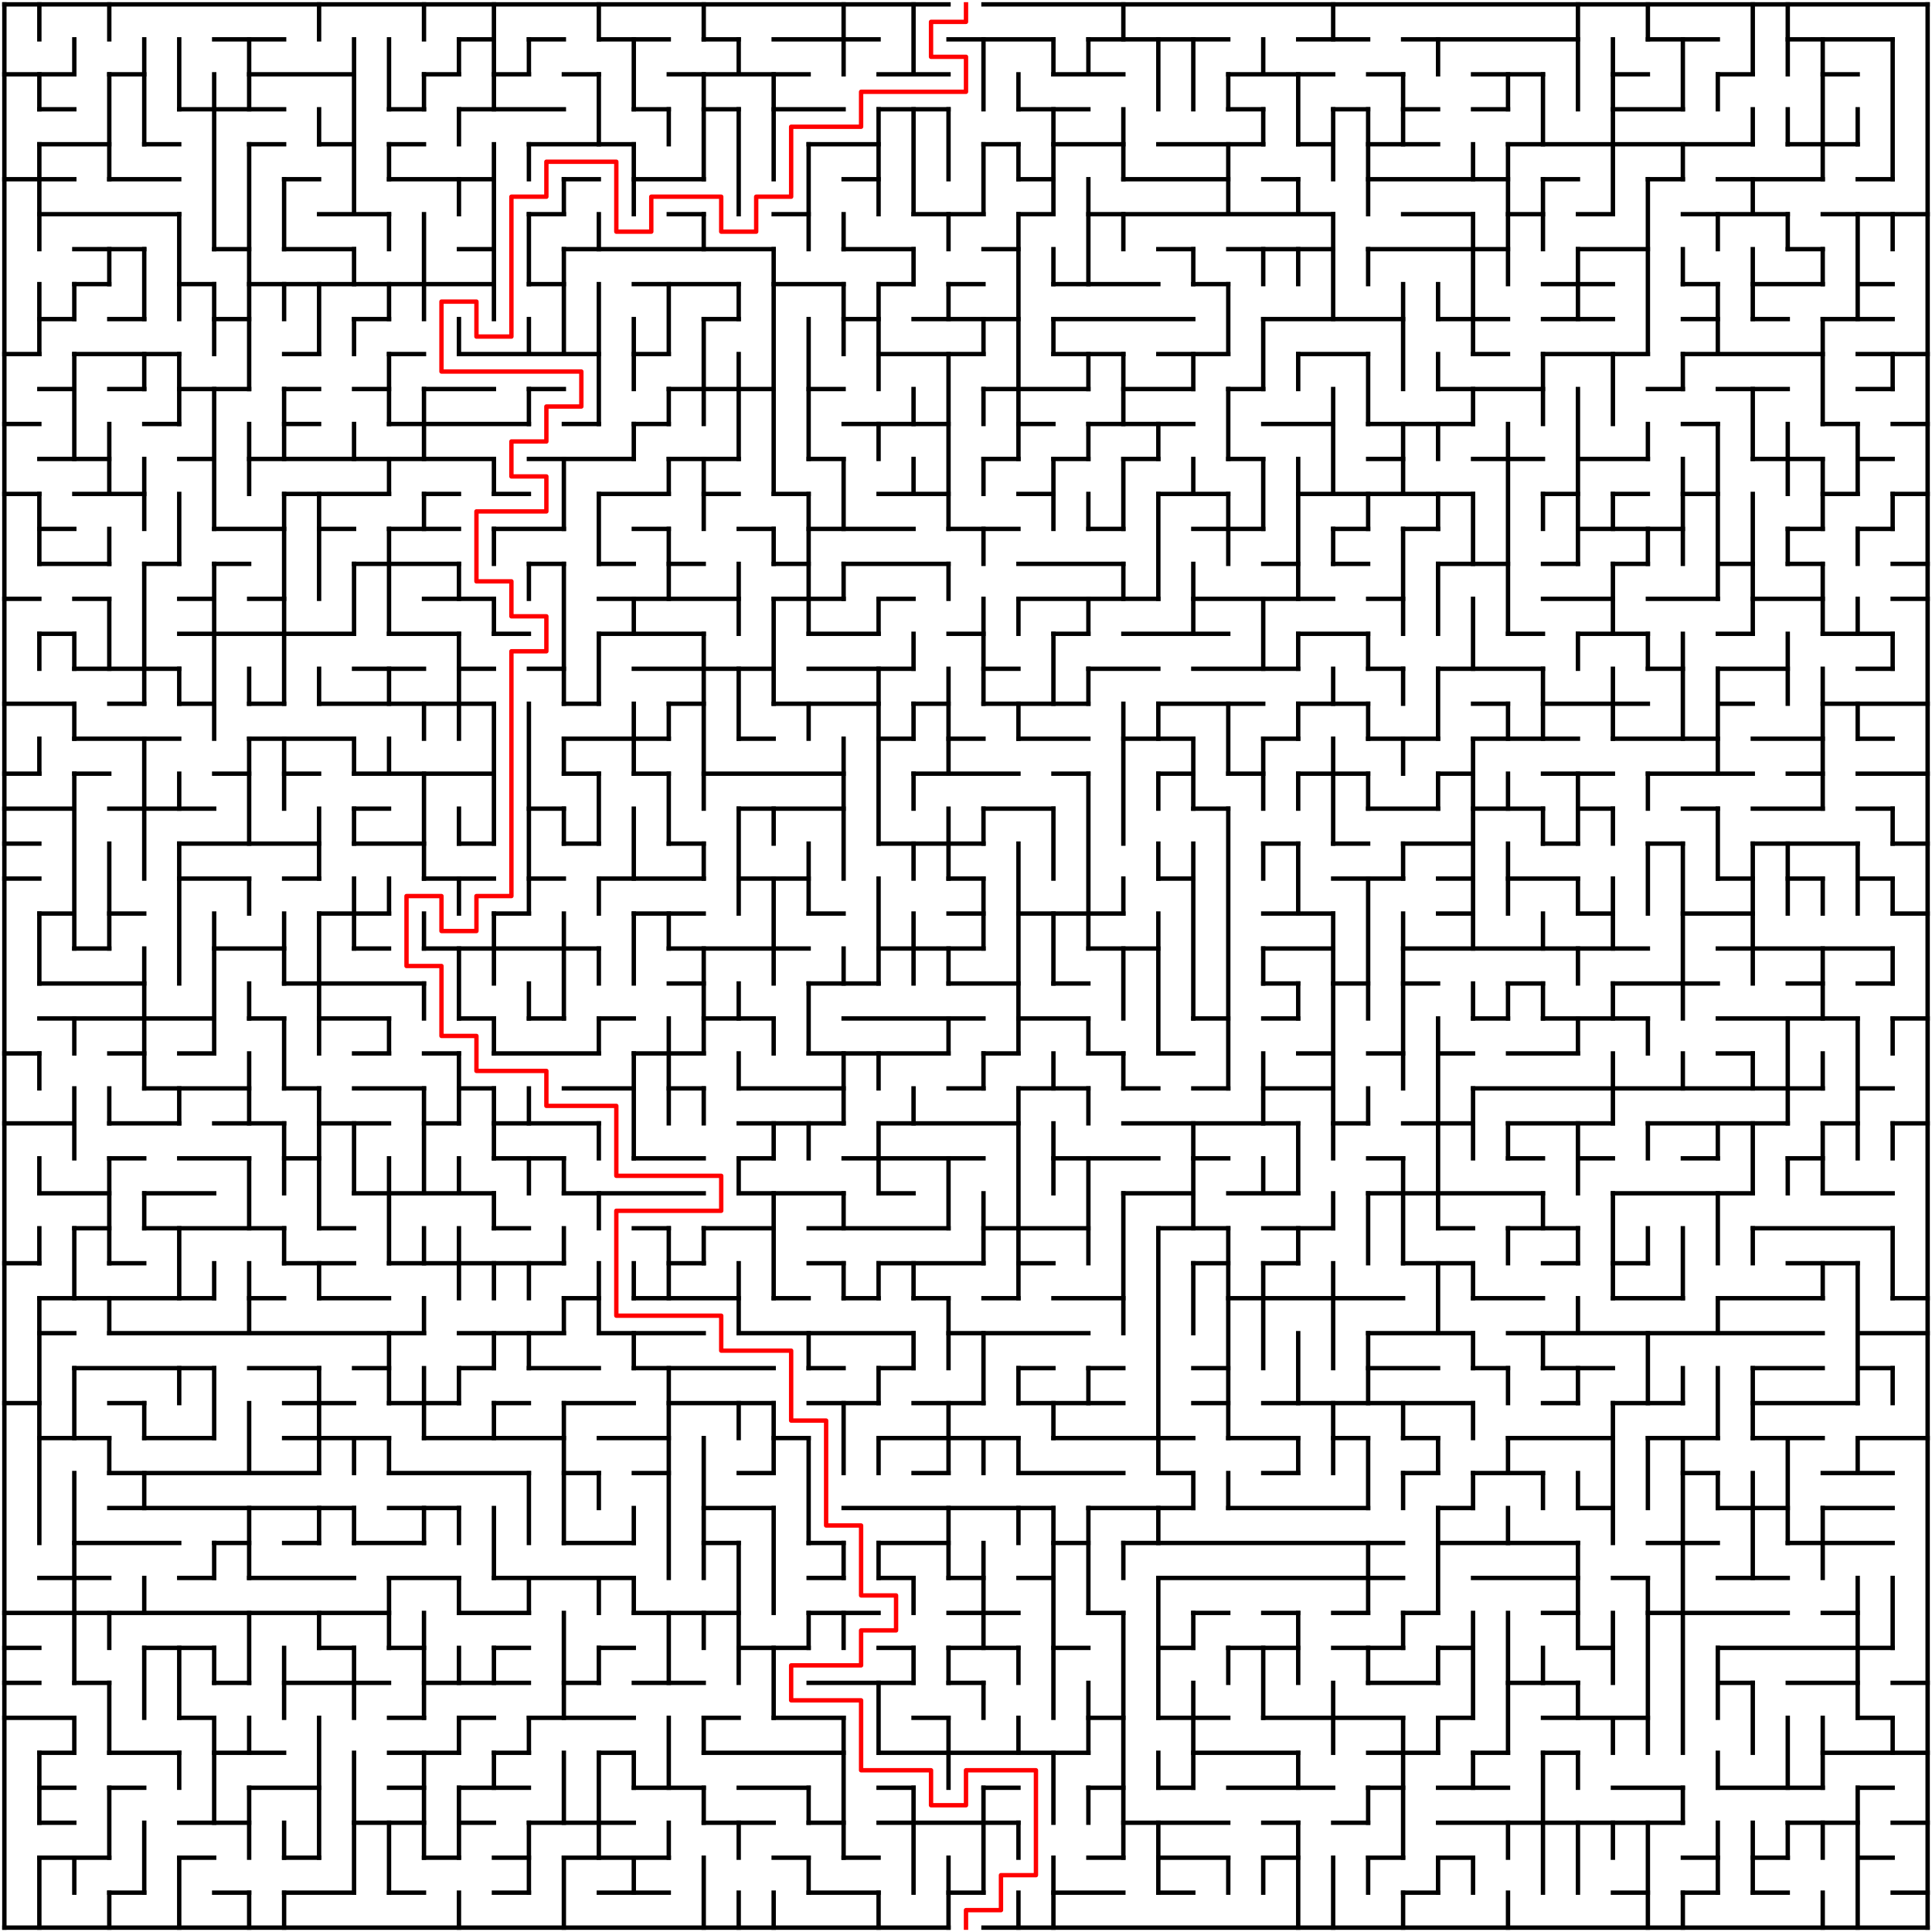 ﻿<?xml version="1.0" encoding="utf-8" standalone="no"?>
<!DOCTYPE svg PUBLIC "-//W3C//DTD SVG 1.1//EN" "http://www.w3.org/Graphics/SVG/1.1/DTD/svg11.dtd">
<svg width="884" height="884" version="1.1" xmlns="http://www.w3.org/2000/svg">
  <title>55 by 55 orthogonal maze</title>
  <g fill="none" stroke="#000000" stroke-width="2" stroke-linecap="square">
    <line x1="2" y1="2" x2="434" y2="2" />
    <line x1="450" y1="2" x2="882" y2="2" />
    <line x1="98" y1="18" x2="130" y2="18" />
    <line x1="210" y1="18" x2="226" y2="18" />
    <line x1="242" y1="18" x2="258" y2="18" />
    <line x1="274" y1="18" x2="306" y2="18" />
    <line x1="322" y1="18" x2="338" y2="18" />
    <line x1="354" y1="18" x2="402" y2="18" />
    <line x1="434" y1="18" x2="482" y2="18" />
    <line x1="498" y1="18" x2="562" y2="18" />
    <line x1="594" y1="18" x2="626" y2="18" />
    <line x1="642" y1="18" x2="722" y2="18" />
    <line x1="754" y1="18" x2="786" y2="18" />
    <line x1="818" y1="18" x2="866" y2="18" />
    <line x1="2" y1="34" x2="34" y2="34" />
    <line x1="50" y1="34" x2="66" y2="34" />
    <line x1="114" y1="34" x2="162" y2="34" />
    <line x1="194" y1="34" x2="210" y2="34" />
    <line x1="226" y1="34" x2="242" y2="34" />
    <line x1="258" y1="34" x2="274" y2="34" />
    <line x1="306" y1="34" x2="370" y2="34" />
    <line x1="402" y1="34" x2="434" y2="34" />
    <line x1="482" y1="34" x2="514" y2="34" />
    <line x1="562" y1="34" x2="610" y2="34" />
    <line x1="626" y1="34" x2="642" y2="34" />
    <line x1="674" y1="34" x2="706" y2="34" />
    <line x1="738" y1="34" x2="754" y2="34" />
    <line x1="786" y1="34" x2="802" y2="34" />
    <line x1="834" y1="34" x2="850" y2="34" />
    <line x1="18" y1="50" x2="34" y2="50" />
    <line x1="82" y1="50" x2="130" y2="50" />
    <line x1="178" y1="50" x2="194" y2="50" />
    <line x1="210" y1="50" x2="258" y2="50" />
    <line x1="290" y1="50" x2="306" y2="50" />
    <line x1="322" y1="50" x2="338" y2="50" />
    <line x1="354" y1="50" x2="386" y2="50" />
    <line x1="402" y1="50" x2="434" y2="50" />
    <line x1="466" y1="50" x2="498" y2="50" />
    <line x1="562" y1="50" x2="578" y2="50" />
    <line x1="610" y1="50" x2="626" y2="50" />
    <line x1="642" y1="50" x2="658" y2="50" />
    <line x1="674" y1="50" x2="690" y2="50" />
    <line x1="738" y1="50" x2="770" y2="50" />
    <line x1="18" y1="66" x2="50" y2="66" />
    <line x1="66" y1="66" x2="82" y2="66" />
    <line x1="114" y1="66" x2="130" y2="66" />
    <line x1="146" y1="66" x2="162" y2="66" />
    <line x1="178" y1="66" x2="194" y2="66" />
    <line x1="242" y1="66" x2="290" y2="66" />
    <line x1="370" y1="66" x2="402" y2="66" />
    <line x1="450" y1="66" x2="466" y2="66" />
    <line x1="482" y1="66" x2="514" y2="66" />
    <line x1="530" y1="66" x2="578" y2="66" />
    <line x1="594" y1="66" x2="610" y2="66" />
    <line x1="626" y1="66" x2="658" y2="66" />
    <line x1="690" y1="66" x2="802" y2="66" />
    <line x1="818" y1="66" x2="850" y2="66" />
    <line x1="2" y1="82" x2="34" y2="82" />
    <line x1="50" y1="82" x2="82" y2="82" />
    <line x1="130" y1="82" x2="146" y2="82" />
    <line x1="178" y1="82" x2="226" y2="82" />
    <line x1="258" y1="82" x2="274" y2="82" />
    <line x1="290" y1="82" x2="322" y2="82" />
    <line x1="386" y1="82" x2="402" y2="82" />
    <line x1="466" y1="82" x2="482" y2="82" />
    <line x1="514" y1="82" x2="562" y2="82" />
    <line x1="578" y1="82" x2="594" y2="82" />
    <line x1="626" y1="82" x2="690" y2="82" />
    <line x1="706" y1="82" x2="722" y2="82" />
    <line x1="754" y1="82" x2="770" y2="82" />
    <line x1="786" y1="82" x2="834" y2="82" />
    <line x1="850" y1="82" x2="866" y2="82" />
    <line x1="18" y1="98" x2="82" y2="98" />
    <line x1="146" y1="98" x2="178" y2="98" />
    <line x1="242" y1="98" x2="258" y2="98" />
    <line x1="306" y1="98" x2="322" y2="98" />
    <line x1="354" y1="98" x2="370" y2="98" />
    <line x1="418" y1="98" x2="450" y2="98" />
    <line x1="466" y1="98" x2="482" y2="98" />
    <line x1="498" y1="98" x2="610" y2="98" />
    <line x1="642" y1="98" x2="674" y2="98" />
    <line x1="690" y1="98" x2="706" y2="98" />
    <line x1="722" y1="98" x2="738" y2="98" />
    <line x1="770" y1="98" x2="818" y2="98" />
    <line x1="834" y1="98" x2="882" y2="98" />
    <line x1="34" y1="114" x2="66" y2="114" />
    <line x1="98" y1="114" x2="114" y2="114" />
    <line x1="130" y1="114" x2="162" y2="114" />
    <line x1="210" y1="114" x2="226" y2="114" />
    <line x1="258" y1="114" x2="354" y2="114" />
    <line x1="386" y1="114" x2="418" y2="114" />
    <line x1="450" y1="114" x2="466" y2="114" />
    <line x1="530" y1="114" x2="546" y2="114" />
    <line x1="562" y1="114" x2="610" y2="114" />
    <line x1="626" y1="114" x2="690" y2="114" />
    <line x1="722" y1="114" x2="754" y2="114" />
    <line x1="818" y1="114" x2="834" y2="114" />
    <line x1="34" y1="130" x2="50" y2="130" />
    <line x1="82" y1="130" x2="98" y2="130" />
    <line x1="114" y1="130" x2="226" y2="130" />
    <line x1="242" y1="130" x2="258" y2="130" />
    <line x1="290" y1="130" x2="338" y2="130" />
    <line x1="354" y1="130" x2="386" y2="130" />
    <line x1="402" y1="130" x2="418" y2="130" />
    <line x1="434" y1="130" x2="450" y2="130" />
    <line x1="482" y1="130" x2="530" y2="130" />
    <line x1="546" y1="130" x2="562" y2="130" />
    <line x1="706" y1="130" x2="738" y2="130" />
    <line x1="770" y1="130" x2="786" y2="130" />
    <line x1="802" y1="130" x2="834" y2="130" />
    <line x1="850" y1="130" x2="866" y2="130" />
    <line x1="18" y1="146" x2="34" y2="146" />
    <line x1="50" y1="146" x2="66" y2="146" />
    <line x1="98" y1="146" x2="114" y2="146" />
    <line x1="162" y1="146" x2="178" y2="146" />
    <line x1="322" y1="146" x2="338" y2="146" />
    <line x1="386" y1="146" x2="402" y2="146" />
    <line x1="418" y1="146" x2="466" y2="146" />
    <line x1="482" y1="146" x2="546" y2="146" />
    <line x1="578" y1="146" x2="642" y2="146" />
    <line x1="658" y1="146" x2="690" y2="146" />
    <line x1="706" y1="146" x2="738" y2="146" />
    <line x1="770" y1="146" x2="786" y2="146" />
    <line x1="802" y1="146" x2="818" y2="146" />
    <line x1="834" y1="146" x2="866" y2="146" />
    <line x1="2" y1="162" x2="18" y2="162" />
    <line x1="34" y1="162" x2="82" y2="162" />
    <line x1="130" y1="162" x2="146" y2="162" />
    <line x1="178" y1="162" x2="194" y2="162" />
    <line x1="210" y1="162" x2="274" y2="162" />
    <line x1="290" y1="162" x2="306" y2="162" />
    <line x1="402" y1="162" x2="450" y2="162" />
    <line x1="482" y1="162" x2="514" y2="162" />
    <line x1="530" y1="162" x2="562" y2="162" />
    <line x1="594" y1="162" x2="626" y2="162" />
    <line x1="674" y1="162" x2="690" y2="162" />
    <line x1="706" y1="162" x2="754" y2="162" />
    <line x1="770" y1="162" x2="834" y2="162" />
    <line x1="850" y1="162" x2="882" y2="162" />
    <line x1="18" y1="178" x2="34" y2="178" />
    <line x1="50" y1="178" x2="66" y2="178" />
    <line x1="82" y1="178" x2="114" y2="178" />
    <line x1="130" y1="178" x2="146" y2="178" />
    <line x1="162" y1="178" x2="178" y2="178" />
    <line x1="194" y1="178" x2="226" y2="178" />
    <line x1="242" y1="178" x2="258" y2="178" />
    <line x1="306" y1="178" x2="354" y2="178" />
    <line x1="370" y1="178" x2="386" y2="178" />
    <line x1="450" y1="178" x2="498" y2="178" />
    <line x1="514" y1="178" x2="546" y2="178" />
    <line x1="562" y1="178" x2="578" y2="178" />
    <line x1="658" y1="178" x2="706" y2="178" />
    <line x1="754" y1="178" x2="770" y2="178" />
    <line x1="786" y1="178" x2="818" y2="178" />
    <line x1="850" y1="178" x2="866" y2="178" />
    <line x1="2" y1="194" x2="18" y2="194" />
    <line x1="66" y1="194" x2="82" y2="194" />
    <line x1="130" y1="194" x2="146" y2="194" />
    <line x1="178" y1="194" x2="242" y2="194" />
    <line x1="258" y1="194" x2="274" y2="194" />
    <line x1="290" y1="194" x2="306" y2="194" />
    <line x1="386" y1="194" x2="434" y2="194" />
    <line x1="466" y1="194" x2="482" y2="194" />
    <line x1="498" y1="194" x2="546" y2="194" />
    <line x1="578" y1="194" x2="610" y2="194" />
    <line x1="626" y1="194" x2="674" y2="194" />
    <line x1="770" y1="194" x2="786" y2="194" />
    <line x1="834" y1="194" x2="850" y2="194" />
    <line x1="866" y1="194" x2="882" y2="194" />
    <line x1="18" y1="210" x2="50" y2="210" />
    <line x1="82" y1="210" x2="98" y2="210" />
    <line x1="114" y1="210" x2="226" y2="210" />
    <line x1="242" y1="210" x2="290" y2="210" />
    <line x1="306" y1="210" x2="338" y2="210" />
    <line x1="370" y1="210" x2="386" y2="210" />
    <line x1="450" y1="210" x2="466" y2="210" />
    <line x1="482" y1="210" x2="498" y2="210" />
    <line x1="514" y1="210" x2="530" y2="210" />
    <line x1="562" y1="210" x2="578" y2="210" />
    <line x1="626" y1="210" x2="642" y2="210" />
    <line x1="674" y1="210" x2="706" y2="210" />
    <line x1="722" y1="210" x2="754" y2="210" />
    <line x1="802" y1="210" x2="834" y2="210" />
    <line x1="850" y1="210" x2="866" y2="210" />
    <line x1="2" y1="226" x2="18" y2="226" />
    <line x1="34" y1="226" x2="66" y2="226" />
    <line x1="130" y1="226" x2="178" y2="226" />
    <line x1="194" y1="226" x2="210" y2="226" />
    <line x1="226" y1="226" x2="242" y2="226" />
    <line x1="274" y1="226" x2="306" y2="226" />
    <line x1="322" y1="226" x2="338" y2="226" />
    <line x1="354" y1="226" x2="370" y2="226" />
    <line x1="402" y1="226" x2="434" y2="226" />
    <line x1="466" y1="226" x2="482" y2="226" />
    <line x1="530" y1="226" x2="562" y2="226" />
    <line x1="594" y1="226" x2="674" y2="226" />
    <line x1="706" y1="226" x2="722" y2="226" />
    <line x1="738" y1="226" x2="754" y2="226" />
    <line x1="770" y1="226" x2="786" y2="226" />
    <line x1="834" y1="226" x2="850" y2="226" />
    <line x1="866" y1="226" x2="882" y2="226" />
    <line x1="18" y1="242" x2="34" y2="242" />
    <line x1="98" y1="242" x2="130" y2="242" />
    <line x1="146" y1="242" x2="162" y2="242" />
    <line x1="178" y1="242" x2="210" y2="242" />
    <line x1="226" y1="242" x2="258" y2="242" />
    <line x1="290" y1="242" x2="306" y2="242" />
    <line x1="338" y1="242" x2="354" y2="242" />
    <line x1="370" y1="242" x2="418" y2="242" />
    <line x1="434" y1="242" x2="466" y2="242" />
    <line x1="498" y1="242" x2="514" y2="242" />
    <line x1="546" y1="242" x2="578" y2="242" />
    <line x1="610" y1="242" x2="626" y2="242" />
    <line x1="642" y1="242" x2="658" y2="242" />
    <line x1="722" y1="242" x2="770" y2="242" />
    <line x1="818" y1="242" x2="834" y2="242" />
    <line x1="850" y1="242" x2="866" y2="242" />
    <line x1="18" y1="258" x2="50" y2="258" />
    <line x1="66" y1="258" x2="82" y2="258" />
    <line x1="98" y1="258" x2="114" y2="258" />
    <line x1="162" y1="258" x2="210" y2="258" />
    <line x1="242" y1="258" x2="258" y2="258" />
    <line x1="274" y1="258" x2="290" y2="258" />
    <line x1="306" y1="258" x2="322" y2="258" />
    <line x1="354" y1="258" x2="370" y2="258" />
    <line x1="386" y1="258" x2="434" y2="258" />
    <line x1="466" y1="258" x2="514" y2="258" />
    <line x1="578" y1="258" x2="594" y2="258" />
    <line x1="610" y1="258" x2="626" y2="258" />
    <line x1="658" y1="258" x2="690" y2="258" />
    <line x1="706" y1="258" x2="722" y2="258" />
    <line x1="738" y1="258" x2="754" y2="258" />
    <line x1="786" y1="258" x2="802" y2="258" />
    <line x1="818" y1="258" x2="834" y2="258" />
    <line x1="866" y1="258" x2="882" y2="258" />
    <line x1="2" y1="274" x2="18" y2="274" />
    <line x1="34" y1="274" x2="50" y2="274" />
    <line x1="82" y1="274" x2="98" y2="274" />
    <line x1="114" y1="274" x2="130" y2="274" />
    <line x1="194" y1="274" x2="226" y2="274" />
    <line x1="274" y1="274" x2="338" y2="274" />
    <line x1="354" y1="274" x2="386" y2="274" />
    <line x1="402" y1="274" x2="418" y2="274" />
    <line x1="466" y1="274" x2="530" y2="274" />
    <line x1="546" y1="274" x2="610" y2="274" />
    <line x1="626" y1="274" x2="642" y2="274" />
    <line x1="706" y1="274" x2="738" y2="274" />
    <line x1="754" y1="274" x2="786" y2="274" />
    <line x1="802" y1="274" x2="834" y2="274" />
    <line x1="866" y1="274" x2="882" y2="274" />
    <line x1="18" y1="290" x2="34" y2="290" />
    <line x1="82" y1="290" x2="162" y2="290" />
    <line x1="178" y1="290" x2="210" y2="290" />
    <line x1="226" y1="290" x2="242" y2="290" />
    <line x1="274" y1="290" x2="322" y2="290" />
    <line x1="370" y1="290" x2="402" y2="290" />
    <line x1="434" y1="290" x2="450" y2="290" />
    <line x1="482" y1="290" x2="498" y2="290" />
    <line x1="514" y1="290" x2="562" y2="290" />
    <line x1="594" y1="290" x2="626" y2="290" />
    <line x1="690" y1="290" x2="706" y2="290" />
    <line x1="722" y1="290" x2="754" y2="290" />
    <line x1="786" y1="290" x2="802" y2="290" />
    <line x1="834" y1="290" x2="866" y2="290" />
    <line x1="34" y1="306" x2="82" y2="306" />
    <line x1="162" y1="306" x2="194" y2="306" />
    <line x1="210" y1="306" x2="226" y2="306" />
    <line x1="242" y1="306" x2="258" y2="306" />
    <line x1="290" y1="306" x2="354" y2="306" />
    <line x1="370" y1="306" x2="418" y2="306" />
    <line x1="450" y1="306" x2="466" y2="306" />
    <line x1="498" y1="306" x2="530" y2="306" />
    <line x1="546" y1="306" x2="594" y2="306" />
    <line x1="626" y1="306" x2="642" y2="306" />
    <line x1="658" y1="306" x2="706" y2="306" />
    <line x1="754" y1="306" x2="770" y2="306" />
    <line x1="786" y1="306" x2="818" y2="306" />
    <line x1="850" y1="306" x2="866" y2="306" />
    <line x1="2" y1="322" x2="34" y2="322" />
    <line x1="50" y1="322" x2="66" y2="322" />
    <line x1="82" y1="322" x2="98" y2="322" />
    <line x1="114" y1="322" x2="130" y2="322" />
    <line x1="146" y1="322" x2="226" y2="322" />
    <line x1="258" y1="322" x2="274" y2="322" />
    <line x1="306" y1="322" x2="322" y2="322" />
    <line x1="354" y1="322" x2="402" y2="322" />
    <line x1="418" y1="322" x2="434" y2="322" />
    <line x1="450" y1="322" x2="498" y2="322" />
    <line x1="530" y1="322" x2="578" y2="322" />
    <line x1="594" y1="322" x2="626" y2="322" />
    <line x1="674" y1="322" x2="690" y2="322" />
    <line x1="706" y1="322" x2="754" y2="322" />
    <line x1="786" y1="322" x2="802" y2="322" />
    <line x1="834" y1="322" x2="882" y2="322" />
    <line x1="34" y1="338" x2="82" y2="338" />
    <line x1="114" y1="338" x2="162" y2="338" />
    <line x1="258" y1="338" x2="306" y2="338" />
    <line x1="338" y1="338" x2="354" y2="338" />
    <line x1="402" y1="338" x2="418" y2="338" />
    <line x1="434" y1="338" x2="450" y2="338" />
    <line x1="466" y1="338" x2="498" y2="338" />
    <line x1="514" y1="338" x2="546" y2="338" />
    <line x1="578" y1="338" x2="594" y2="338" />
    <line x1="626" y1="338" x2="658" y2="338" />
    <line x1="674" y1="338" x2="722" y2="338" />
    <line x1="738" y1="338" x2="786" y2="338" />
    <line x1="802" y1="338" x2="834" y2="338" />
    <line x1="850" y1="338" x2="866" y2="338" />
    <line x1="2" y1="354" x2="18" y2="354" />
    <line x1="34" y1="354" x2="50" y2="354" />
    <line x1="98" y1="354" x2="114" y2="354" />
    <line x1="130" y1="354" x2="146" y2="354" />
    <line x1="162" y1="354" x2="226" y2="354" />
    <line x1="258" y1="354" x2="274" y2="354" />
    <line x1="290" y1="354" x2="306" y2="354" />
    <line x1="322" y1="354" x2="386" y2="354" />
    <line x1="418" y1="354" x2="466" y2="354" />
    <line x1="482" y1="354" x2="498" y2="354" />
    <line x1="530" y1="354" x2="546" y2="354" />
    <line x1="562" y1="354" x2="578" y2="354" />
    <line x1="594" y1="354" x2="626" y2="354" />
    <line x1="658" y1="354" x2="674" y2="354" />
    <line x1="706" y1="354" x2="738" y2="354" />
    <line x1="754" y1="354" x2="802" y2="354" />
    <line x1="818" y1="354" x2="834" y2="354" />
    <line x1="850" y1="354" x2="882" y2="354" />
    <line x1="2" y1="370" x2="34" y2="370" />
    <line x1="50" y1="370" x2="98" y2="370" />
    <line x1="162" y1="370" x2="178" y2="370" />
    <line x1="242" y1="370" x2="258" y2="370" />
    <line x1="338" y1="370" x2="386" y2="370" />
    <line x1="450" y1="370" x2="482" y2="370" />
    <line x1="546" y1="370" x2="562" y2="370" />
    <line x1="626" y1="370" x2="658" y2="370" />
    <line x1="674" y1="370" x2="706" y2="370" />
    <line x1="722" y1="370" x2="738" y2="370" />
    <line x1="770" y1="370" x2="786" y2="370" />
    <line x1="802" y1="370" x2="834" y2="370" />
    <line x1="850" y1="370" x2="866" y2="370" />
    <line x1="2" y1="386" x2="18" y2="386" />
    <line x1="82" y1="386" x2="146" y2="386" />
    <line x1="162" y1="386" x2="194" y2="386" />
    <line x1="210" y1="386" x2="226" y2="386" />
    <line x1="258" y1="386" x2="274" y2="386" />
    <line x1="306" y1="386" x2="322" y2="386" />
    <line x1="402" y1="386" x2="450" y2="386" />
    <line x1="578" y1="386" x2="594" y2="386" />
    <line x1="610" y1="386" x2="626" y2="386" />
    <line x1="642" y1="386" x2="674" y2="386" />
    <line x1="706" y1="386" x2="722" y2="386" />
    <line x1="754" y1="386" x2="770" y2="386" />
    <line x1="802" y1="386" x2="850" y2="386" />
    <line x1="866" y1="386" x2="882" y2="386" />
    <line x1="2" y1="402" x2="18" y2="402" />
    <line x1="82" y1="402" x2="114" y2="402" />
    <line x1="130" y1="402" x2="146" y2="402" />
    <line x1="194" y1="402" x2="226" y2="402" />
    <line x1="242" y1="402" x2="258" y2="402" />
    <line x1="274" y1="402" x2="322" y2="402" />
    <line x1="338" y1="402" x2="370" y2="402" />
    <line x1="434" y1="402" x2="450" y2="402" />
    <line x1="530" y1="402" x2="546" y2="402" />
    <line x1="610" y1="402" x2="642" y2="402" />
    <line x1="658" y1="402" x2="674" y2="402" />
    <line x1="690" y1="402" x2="722" y2="402" />
    <line x1="786" y1="402" x2="802" y2="402" />
    <line x1="818" y1="402" x2="834" y2="402" />
    <line x1="850" y1="402" x2="866" y2="402" />
    <line x1="18" y1="418" x2="34" y2="418" />
    <line x1="50" y1="418" x2="66" y2="418" />
    <line x1="146" y1="418" x2="178" y2="418" />
    <line x1="226" y1="418" x2="242" y2="418" />
    <line x1="290" y1="418" x2="322" y2="418" />
    <line x1="370" y1="418" x2="386" y2="418" />
    <line x1="434" y1="418" x2="450" y2="418" />
    <line x1="466" y1="418" x2="514" y2="418" />
    <line x1="578" y1="418" x2="610" y2="418" />
    <line x1="658" y1="418" x2="674" y2="418" />
    <line x1="722" y1="418" x2="738" y2="418" />
    <line x1="770" y1="418" x2="802" y2="418" />
    <line x1="866" y1="418" x2="882" y2="418" />
    <line x1="34" y1="434" x2="50" y2="434" />
    <line x1="98" y1="434" x2="130" y2="434" />
    <line x1="162" y1="434" x2="178" y2="434" />
    <line x1="194" y1="434" x2="274" y2="434" />
    <line x1="306" y1="434" x2="370" y2="434" />
    <line x1="402" y1="434" x2="450" y2="434" />
    <line x1="498" y1="434" x2="530" y2="434" />
    <line x1="578" y1="434" x2="610" y2="434" />
    <line x1="642" y1="434" x2="754" y2="434" />
    <line x1="786" y1="434" x2="866" y2="434" />
    <line x1="18" y1="450" x2="66" y2="450" />
    <line x1="130" y1="450" x2="194" y2="450" />
    <line x1="306" y1="450" x2="322" y2="450" />
    <line x1="370" y1="450" x2="402" y2="450" />
    <line x1="434" y1="450" x2="466" y2="450" />
    <line x1="482" y1="450" x2="498" y2="450" />
    <line x1="578" y1="450" x2="594" y2="450" />
    <line x1="610" y1="450" x2="626" y2="450" />
    <line x1="642" y1="450" x2="658" y2="450" />
    <line x1="690" y1="450" x2="706" y2="450" />
    <line x1="738" y1="450" x2="786" y2="450" />
    <line x1="818" y1="450" x2="834" y2="450" />
    <line x1="850" y1="450" x2="866" y2="450" />
    <line x1="18" y1="466" x2="98" y2="466" />
    <line x1="114" y1="466" x2="130" y2="466" />
    <line x1="146" y1="466" x2="178" y2="466" />
    <line x1="210" y1="466" x2="226" y2="466" />
    <line x1="242" y1="466" x2="258" y2="466" />
    <line x1="274" y1="466" x2="290" y2="466" />
    <line x1="322" y1="466" x2="354" y2="466" />
    <line x1="386" y1="466" x2="450" y2="466" />
    <line x1="466" y1="466" x2="498" y2="466" />
    <line x1="546" y1="466" x2="562" y2="466" />
    <line x1="578" y1="466" x2="594" y2="466" />
    <line x1="674" y1="466" x2="690" y2="466" />
    <line x1="706" y1="466" x2="754" y2="466" />
    <line x1="786" y1="466" x2="850" y2="466" />
    <line x1="866" y1="466" x2="882" y2="466" />
    <line x1="2" y1="482" x2="18" y2="482" />
    <line x1="50" y1="482" x2="66" y2="482" />
    <line x1="82" y1="482" x2="98" y2="482" />
    <line x1="162" y1="482" x2="178" y2="482" />
    <line x1="194" y1="482" x2="210" y2="482" />
    <line x1="226" y1="482" x2="274" y2="482" />
    <line x1="290" y1="482" x2="322" y2="482" />
    <line x1="370" y1="482" x2="434" y2="482" />
    <line x1="450" y1="482" x2="466" y2="482" />
    <line x1="498" y1="482" x2="514" y2="482" />
    <line x1="530" y1="482" x2="546" y2="482" />
    <line x1="594" y1="482" x2="610" y2="482" />
    <line x1="626" y1="482" x2="642" y2="482" />
    <line x1="658" y1="482" x2="674" y2="482" />
    <line x1="690" y1="482" x2="722" y2="482" />
    <line x1="786" y1="482" x2="802" y2="482" />
    <line x1="66" y1="498" x2="114" y2="498" />
    <line x1="130" y1="498" x2="146" y2="498" />
    <line x1="162" y1="498" x2="194" y2="498" />
    <line x1="210" y1="498" x2="226" y2="498" />
    <line x1="258" y1="498" x2="290" y2="498" />
    <line x1="306" y1="498" x2="322" y2="498" />
    <line x1="338" y1="498" x2="386" y2="498" />
    <line x1="434" y1="498" x2="450" y2="498" />
    <line x1="466" y1="498" x2="498" y2="498" />
    <line x1="514" y1="498" x2="530" y2="498" />
    <line x1="546" y1="498" x2="562" y2="498" />
    <line x1="578" y1="498" x2="610" y2="498" />
    <line x1="674" y1="498" x2="834" y2="498" />
    <line x1="850" y1="498" x2="866" y2="498" />
    <line x1="2" y1="514" x2="34" y2="514" />
    <line x1="50" y1="514" x2="82" y2="514" />
    <line x1="98" y1="514" x2="130" y2="514" />
    <line x1="146" y1="514" x2="178" y2="514" />
    <line x1="194" y1="514" x2="210" y2="514" />
    <line x1="226" y1="514" x2="274" y2="514" />
    <line x1="338" y1="514" x2="386" y2="514" />
    <line x1="402" y1="514" x2="466" y2="514" />
    <line x1="514" y1="514" x2="594" y2="514" />
    <line x1="610" y1="514" x2="626" y2="514" />
    <line x1="642" y1="514" x2="674" y2="514" />
    <line x1="690" y1="514" x2="738" y2="514" />
    <line x1="754" y1="514" x2="818" y2="514" />
    <line x1="834" y1="514" x2="850" y2="514" />
    <line x1="866" y1="514" x2="882" y2="514" />
    <line x1="50" y1="530" x2="66" y2="530" />
    <line x1="82" y1="530" x2="114" y2="530" />
    <line x1="130" y1="530" x2="146" y2="530" />
    <line x1="226" y1="530" x2="258" y2="530" />
    <line x1="290" y1="530" x2="322" y2="530" />
    <line x1="338" y1="530" x2="354" y2="530" />
    <line x1="386" y1="530" x2="450" y2="530" />
    <line x1="482" y1="530" x2="530" y2="530" />
    <line x1="546" y1="530" x2="562" y2="530" />
    <line x1="626" y1="530" x2="642" y2="530" />
    <line x1="690" y1="530" x2="706" y2="530" />
    <line x1="722" y1="530" x2="738" y2="530" />
    <line x1="770" y1="530" x2="786" y2="530" />
    <line x1="818" y1="530" x2="834" y2="530" />
    <line x1="18" y1="546" x2="50" y2="546" />
    <line x1="66" y1="546" x2="98" y2="546" />
    <line x1="162" y1="546" x2="226" y2="546" />
    <line x1="258" y1="546" x2="322" y2="546" />
    <line x1="338" y1="546" x2="386" y2="546" />
    <line x1="402" y1="546" x2="418" y2="546" />
    <line x1="514" y1="546" x2="546" y2="546" />
    <line x1="562" y1="546" x2="594" y2="546" />
    <line x1="626" y1="546" x2="706" y2="546" />
    <line x1="738" y1="546" x2="802" y2="546" />
    <line x1="834" y1="546" x2="866" y2="546" />
    <line x1="34" y1="562" x2="50" y2="562" />
    <line x1="66" y1="562" x2="130" y2="562" />
    <line x1="146" y1="562" x2="162" y2="562" />
    <line x1="226" y1="562" x2="242" y2="562" />
    <line x1="290" y1="562" x2="306" y2="562" />
    <line x1="322" y1="562" x2="354" y2="562" />
    <line x1="370" y1="562" x2="434" y2="562" />
    <line x1="450" y1="562" x2="498" y2="562" />
    <line x1="530" y1="562" x2="562" y2="562" />
    <line x1="578" y1="562" x2="610" y2="562" />
    <line x1="658" y1="562" x2="674" y2="562" />
    <line x1="690" y1="562" x2="722" y2="562" />
    <line x1="802" y1="562" x2="866" y2="562" />
    <line x1="2" y1="578" x2="18" y2="578" />
    <line x1="50" y1="578" x2="66" y2="578" />
    <line x1="130" y1="578" x2="162" y2="578" />
    <line x1="178" y1="578" x2="258" y2="578" />
    <line x1="306" y1="578" x2="322" y2="578" />
    <line x1="370" y1="578" x2="386" y2="578" />
    <line x1="402" y1="578" x2="450" y2="578" />
    <line x1="466" y1="578" x2="482" y2="578" />
    <line x1="546" y1="578" x2="562" y2="578" />
    <line x1="578" y1="578" x2="594" y2="578" />
    <line x1="642" y1="578" x2="674" y2="578" />
    <line x1="706" y1="578" x2="722" y2="578" />
    <line x1="738" y1="578" x2="754" y2="578" />
    <line x1="818" y1="578" x2="850" y2="578" />
    <line x1="18" y1="594" x2="98" y2="594" />
    <line x1="114" y1="594" x2="130" y2="594" />
    <line x1="146" y1="594" x2="178" y2="594" />
    <line x1="258" y1="594" x2="274" y2="594" />
    <line x1="290" y1="594" x2="338" y2="594" />
    <line x1="354" y1="594" x2="370" y2="594" />
    <line x1="386" y1="594" x2="402" y2="594" />
    <line x1="418" y1="594" x2="434" y2="594" />
    <line x1="450" y1="594" x2="466" y2="594" />
    <line x1="482" y1="594" x2="514" y2="594" />
    <line x1="562" y1="594" x2="642" y2="594" />
    <line x1="674" y1="594" x2="706" y2="594" />
    <line x1="738" y1="594" x2="770" y2="594" />
    <line x1="786" y1="594" x2="834" y2="594" />
    <line x1="866" y1="594" x2="882" y2="594" />
    <line x1="18" y1="610" x2="34" y2="610" />
    <line x1="50" y1="610" x2="194" y2="610" />
    <line x1="210" y1="610" x2="258" y2="610" />
    <line x1="274" y1="610" x2="322" y2="610" />
    <line x1="338" y1="610" x2="418" y2="610" />
    <line x1="434" y1="610" x2="498" y2="610" />
    <line x1="626" y1="610" x2="674" y2="610" />
    <line x1="690" y1="610" x2="834" y2="610" />
    <line x1="850" y1="610" x2="882" y2="610" />
    <line x1="34" y1="626" x2="98" y2="626" />
    <line x1="114" y1="626" x2="146" y2="626" />
    <line x1="162" y1="626" x2="178" y2="626" />
    <line x1="210" y1="626" x2="226" y2="626" />
    <line x1="242" y1="626" x2="274" y2="626" />
    <line x1="290" y1="626" x2="354" y2="626" />
    <line x1="370" y1="626" x2="386" y2="626" />
    <line x1="402" y1="626" x2="418" y2="626" />
    <line x1="466" y1="626" x2="482" y2="626" />
    <line x1="498" y1="626" x2="514" y2="626" />
    <line x1="546" y1="626" x2="562" y2="626" />
    <line x1="626" y1="626" x2="658" y2="626" />
    <line x1="674" y1="626" x2="690" y2="626" />
    <line x1="706" y1="626" x2="738" y2="626" />
    <line x1="802" y1="626" x2="834" y2="626" />
    <line x1="850" y1="626" x2="866" y2="626" />
    <line x1="2" y1="642" x2="18" y2="642" />
    <line x1="50" y1="642" x2="66" y2="642" />
    <line x1="130" y1="642" x2="162" y2="642" />
    <line x1="178" y1="642" x2="210" y2="642" />
    <line x1="226" y1="642" x2="242" y2="642" />
    <line x1="258" y1="642" x2="290" y2="642" />
    <line x1="306" y1="642" x2="354" y2="642" />
    <line x1="370" y1="642" x2="402" y2="642" />
    <line x1="418" y1="642" x2="450" y2="642" />
    <line x1="466" y1="642" x2="514" y2="642" />
    <line x1="546" y1="642" x2="562" y2="642" />
    <line x1="578" y1="642" x2="674" y2="642" />
    <line x1="706" y1="642" x2="722" y2="642" />
    <line x1="738" y1="642" x2="770" y2="642" />
    <line x1="802" y1="642" x2="850" y2="642" />
    <line x1="18" y1="658" x2="50" y2="658" />
    <line x1="66" y1="658" x2="98" y2="658" />
    <line x1="130" y1="658" x2="178" y2="658" />
    <line x1="194" y1="658" x2="258" y2="658" />
    <line x1="274" y1="658" x2="306" y2="658" />
    <line x1="354" y1="658" x2="370" y2="658" />
    <line x1="402" y1="658" x2="466" y2="658" />
    <line x1="482" y1="658" x2="546" y2="658" />
    <line x1="562" y1="658" x2="594" y2="658" />
    <line x1="610" y1="658" x2="626" y2="658" />
    <line x1="642" y1="658" x2="658" y2="658" />
    <line x1="690" y1="658" x2="738" y2="658" />
    <line x1="754" y1="658" x2="786" y2="658" />
    <line x1="802" y1="658" x2="834" y2="658" />
    <line x1="850" y1="658" x2="882" y2="658" />
    <line x1="50" y1="674" x2="146" y2="674" />
    <line x1="178" y1="674" x2="242" y2="674" />
    <line x1="258" y1="674" x2="274" y2="674" />
    <line x1="290" y1="674" x2="306" y2="674" />
    <line x1="338" y1="674" x2="354" y2="674" />
    <line x1="418" y1="674" x2="434" y2="674" />
    <line x1="466" y1="674" x2="514" y2="674" />
    <line x1="530" y1="674" x2="546" y2="674" />
    <line x1="578" y1="674" x2="594" y2="674" />
    <line x1="642" y1="674" x2="658" y2="674" />
    <line x1="674" y1="674" x2="706" y2="674" />
    <line x1="770" y1="674" x2="786" y2="674" />
    <line x1="834" y1="674" x2="866" y2="674" />
    <line x1="50" y1="690" x2="162" y2="690" />
    <line x1="178" y1="690" x2="210" y2="690" />
    <line x1="322" y1="690" x2="354" y2="690" />
    <line x1="386" y1="690" x2="482" y2="690" />
    <line x1="498" y1="690" x2="546" y2="690" />
    <line x1="562" y1="690" x2="626" y2="690" />
    <line x1="658" y1="690" x2="674" y2="690" />
    <line x1="722" y1="690" x2="738" y2="690" />
    <line x1="786" y1="690" x2="818" y2="690" />
    <line x1="834" y1="690" x2="866" y2="690" />
    <line x1="34" y1="706" x2="82" y2="706" />
    <line x1="98" y1="706" x2="114" y2="706" />
    <line x1="130" y1="706" x2="146" y2="706" />
    <line x1="162" y1="706" x2="194" y2="706" />
    <line x1="258" y1="706" x2="290" y2="706" />
    <line x1="322" y1="706" x2="338" y2="706" />
    <line x1="370" y1="706" x2="386" y2="706" />
    <line x1="402" y1="706" x2="434" y2="706" />
    <line x1="482" y1="706" x2="498" y2="706" />
    <line x1="514" y1="706" x2="642" y2="706" />
    <line x1="658" y1="706" x2="722" y2="706" />
    <line x1="754" y1="706" x2="786" y2="706" />
    <line x1="818" y1="706" x2="866" y2="706" />
    <line x1="18" y1="722" x2="50" y2="722" />
    <line x1="82" y1="722" x2="98" y2="722" />
    <line x1="114" y1="722" x2="162" y2="722" />
    <line x1="178" y1="722" x2="210" y2="722" />
    <line x1="226" y1="722" x2="290" y2="722" />
    <line x1="370" y1="722" x2="386" y2="722" />
    <line x1="402" y1="722" x2="418" y2="722" />
    <line x1="434" y1="722" x2="450" y2="722" />
    <line x1="466" y1="722" x2="482" y2="722" />
    <line x1="530" y1="722" x2="642" y2="722" />
    <line x1="674" y1="722" x2="722" y2="722" />
    <line x1="738" y1="722" x2="754" y2="722" />
    <line x1="786" y1="722" x2="818" y2="722" />
    <line x1="2" y1="738" x2="178" y2="738" />
    <line x1="210" y1="738" x2="242" y2="738" />
    <line x1="290" y1="738" x2="338" y2="738" />
    <line x1="370" y1="738" x2="402" y2="738" />
    <line x1="434" y1="738" x2="466" y2="738" />
    <line x1="498" y1="738" x2="514" y2="738" />
    <line x1="546" y1="738" x2="562" y2="738" />
    <line x1="578" y1="738" x2="594" y2="738" />
    <line x1="610" y1="738" x2="626" y2="738" />
    <line x1="642" y1="738" x2="658" y2="738" />
    <line x1="706" y1="738" x2="722" y2="738" />
    <line x1="754" y1="738" x2="818" y2="738" />
    <line x1="834" y1="738" x2="850" y2="738" />
    <line x1="2" y1="754" x2="18" y2="754" />
    <line x1="66" y1="754" x2="98" y2="754" />
    <line x1="146" y1="754" x2="162" y2="754" />
    <line x1="178" y1="754" x2="194" y2="754" />
    <line x1="226" y1="754" x2="242" y2="754" />
    <line x1="274" y1="754" x2="290" y2="754" />
    <line x1="338" y1="754" x2="370" y2="754" />
    <line x1="402" y1="754" x2="418" y2="754" />
    <line x1="434" y1="754" x2="466" y2="754" />
    <line x1="482" y1="754" x2="498" y2="754" />
    <line x1="530" y1="754" x2="546" y2="754" />
    <line x1="562" y1="754" x2="594" y2="754" />
    <line x1="610" y1="754" x2="642" y2="754" />
    <line x1="658" y1="754" x2="674" y2="754" />
    <line x1="722" y1="754" x2="738" y2="754" />
    <line x1="786" y1="754" x2="866" y2="754" />
    <line x1="2" y1="770" x2="18" y2="770" />
    <line x1="34" y1="770" x2="50" y2="770" />
    <line x1="98" y1="770" x2="114" y2="770" />
    <line x1="130" y1="770" x2="178" y2="770" />
    <line x1="194" y1="770" x2="242" y2="770" />
    <line x1="258" y1="770" x2="274" y2="770" />
    <line x1="290" y1="770" x2="322" y2="770" />
    <line x1="370" y1="770" x2="418" y2="770" />
    <line x1="434" y1="770" x2="450" y2="770" />
    <line x1="626" y1="770" x2="658" y2="770" />
    <line x1="690" y1="770" x2="722" y2="770" />
    <line x1="786" y1="770" x2="802" y2="770" />
    <line x1="818" y1="770" x2="850" y2="770" />
    <line x1="866" y1="770" x2="882" y2="770" />
    <line x1="2" y1="786" x2="34" y2="786" />
    <line x1="82" y1="786" x2="98" y2="786" />
    <line x1="178" y1="786" x2="194" y2="786" />
    <line x1="210" y1="786" x2="226" y2="786" />
    <line x1="242" y1="786" x2="290" y2="786" />
    <line x1="322" y1="786" x2="338" y2="786" />
    <line x1="354" y1="786" x2="386" y2="786" />
    <line x1="418" y1="786" x2="434" y2="786" />
    <line x1="498" y1="786" x2="514" y2="786" />
    <line x1="530" y1="786" x2="562" y2="786" />
    <line x1="578" y1="786" x2="642" y2="786" />
    <line x1="658" y1="786" x2="674" y2="786" />
    <line x1="706" y1="786" x2="754" y2="786" />
    <line x1="850" y1="786" x2="866" y2="786" />
    <line x1="18" y1="802" x2="34" y2="802" />
    <line x1="50" y1="802" x2="82" y2="802" />
    <line x1="98" y1="802" x2="130" y2="802" />
    <line x1="178" y1="802" x2="210" y2="802" />
    <line x1="226" y1="802" x2="242" y2="802" />
    <line x1="274" y1="802" x2="290" y2="802" />
    <line x1="322" y1="802" x2="386" y2="802" />
    <line x1="402" y1="802" x2="498" y2="802" />
    <line x1="546" y1="802" x2="594" y2="802" />
    <line x1="626" y1="802" x2="658" y2="802" />
    <line x1="674" y1="802" x2="690" y2="802" />
    <line x1="706" y1="802" x2="722" y2="802" />
    <line x1="834" y1="802" x2="882" y2="802" />
    <line x1="18" y1="818" x2="34" y2="818" />
    <line x1="50" y1="818" x2="66" y2="818" />
    <line x1="114" y1="818" x2="146" y2="818" />
    <line x1="178" y1="818" x2="194" y2="818" />
    <line x1="210" y1="818" x2="242" y2="818" />
    <line x1="290" y1="818" x2="322" y2="818" />
    <line x1="338" y1="818" x2="370" y2="818" />
    <line x1="402" y1="818" x2="418" y2="818" />
    <line x1="450" y1="818" x2="466" y2="818" />
    <line x1="498" y1="818" x2="514" y2="818" />
    <line x1="530" y1="818" x2="546" y2="818" />
    <line x1="562" y1="818" x2="610" y2="818" />
    <line x1="626" y1="818" x2="642" y2="818" />
    <line x1="658" y1="818" x2="690" y2="818" />
    <line x1="738" y1="818" x2="770" y2="818" />
    <line x1="786" y1="818" x2="834" y2="818" />
    <line x1="850" y1="818" x2="866" y2="818" />
    <line x1="18" y1="834" x2="34" y2="834" />
    <line x1="82" y1="834" x2="114" y2="834" />
    <line x1="162" y1="834" x2="194" y2="834" />
    <line x1="210" y1="834" x2="226" y2="834" />
    <line x1="242" y1="834" x2="290" y2="834" />
    <line x1="322" y1="834" x2="354" y2="834" />
    <line x1="370" y1="834" x2="386" y2="834" />
    <line x1="402" y1="834" x2="466" y2="834" />
    <line x1="514" y1="834" x2="562" y2="834" />
    <line x1="578" y1="834" x2="594" y2="834" />
    <line x1="610" y1="834" x2="626" y2="834" />
    <line x1="658" y1="834" x2="770" y2="834" />
    <line x1="818" y1="834" x2="850" y2="834" />
    <line x1="866" y1="834" x2="882" y2="834" />
    <line x1="18" y1="850" x2="50" y2="850" />
    <line x1="82" y1="850" x2="98" y2="850" />
    <line x1="130" y1="850" x2="146" y2="850" />
    <line x1="194" y1="850" x2="210" y2="850" />
    <line x1="226" y1="850" x2="242" y2="850" />
    <line x1="258" y1="850" x2="306" y2="850" />
    <line x1="354" y1="850" x2="370" y2="850" />
    <line x1="386" y1="850" x2="402" y2="850" />
    <line x1="498" y1="850" x2="514" y2="850" />
    <line x1="530" y1="850" x2="562" y2="850" />
    <line x1="578" y1="850" x2="594" y2="850" />
    <line x1="626" y1="850" x2="642" y2="850" />
    <line x1="658" y1="850" x2="674" y2="850" />
    <line x1="770" y1="850" x2="786" y2="850" />
    <line x1="802" y1="850" x2="818" y2="850" />
    <line x1="850" y1="850" x2="866" y2="850" />
    <line x1="50" y1="866" x2="66" y2="866" />
    <line x1="98" y1="866" x2="114" y2="866" />
    <line x1="130" y1="866" x2="162" y2="866" />
    <line x1="178" y1="866" x2="194" y2="866" />
    <line x1="226" y1="866" x2="242" y2="866" />
    <line x1="274" y1="866" x2="306" y2="866" />
    <line x1="370" y1="866" x2="402" y2="866" />
    <line x1="434" y1="866" x2="450" y2="866" />
    <line x1="482" y1="866" x2="514" y2="866" />
    <line x1="530" y1="866" x2="546" y2="866" />
    <line x1="642" y1="866" x2="658" y2="866" />
    <line x1="738" y1="866" x2="754" y2="866" />
    <line x1="770" y1="866" x2="786" y2="866" />
    <line x1="802" y1="866" x2="818" y2="866" />
    <line x1="866" y1="866" x2="882" y2="866" />
    <line x1="2" y1="882" x2="434" y2="882" />
    <line x1="450" y1="882" x2="882" y2="882" />
    <line x1="2" y1="2" x2="2" y2="882" />
    <line x1="18" y1="2" x2="18" y2="18" />
    <line x1="18" y1="34" x2="18" y2="50" />
    <line x1="18" y1="66" x2="18" y2="114" />
    <line x1="18" y1="130" x2="18" y2="162" />
    <line x1="18" y1="226" x2="18" y2="258" />
    <line x1="18" y1="290" x2="18" y2="306" />
    <line x1="18" y1="338" x2="18" y2="354" />
    <line x1="18" y1="418" x2="18" y2="450" />
    <line x1="18" y1="482" x2="18" y2="498" />
    <line x1="18" y1="530" x2="18" y2="546" />
    <line x1="18" y1="562" x2="18" y2="578" />
    <line x1="18" y1="594" x2="18" y2="706" />
    <line x1="18" y1="802" x2="18" y2="834" />
    <line x1="18" y1="850" x2="18" y2="882" />
    <line x1="34" y1="18" x2="34" y2="34" />
    <line x1="34" y1="130" x2="34" y2="146" />
    <line x1="34" y1="162" x2="34" y2="210" />
    <line x1="34" y1="290" x2="34" y2="306" />
    <line x1="34" y1="322" x2="34" y2="338" />
    <line x1="34" y1="354" x2="34" y2="434" />
    <line x1="34" y1="466" x2="34" y2="482" />
    <line x1="34" y1="498" x2="34" y2="530" />
    <line x1="34" y1="562" x2="34" y2="594" />
    <line x1="34" y1="626" x2="34" y2="658" />
    <line x1="34" y1="674" x2="34" y2="770" />
    <line x1="34" y1="786" x2="34" y2="802" />
    <line x1="34" y1="850" x2="34" y2="866" />
    <line x1="50" y1="2" x2="50" y2="18" />
    <line x1="50" y1="34" x2="50" y2="82" />
    <line x1="50" y1="114" x2="50" y2="130" />
    <line x1="50" y1="194" x2="50" y2="226" />
    <line x1="50" y1="242" x2="50" y2="258" />
    <line x1="50" y1="274" x2="50" y2="306" />
    <line x1="50" y1="386" x2="50" y2="434" />
    <line x1="50" y1="498" x2="50" y2="514" />
    <line x1="50" y1="530" x2="50" y2="578" />
    <line x1="50" y1="594" x2="50" y2="610" />
    <line x1="50" y1="658" x2="50" y2="674" />
    <line x1="50" y1="738" x2="50" y2="754" />
    <line x1="50" y1="770" x2="50" y2="802" />
    <line x1="50" y1="818" x2="50" y2="850" />
    <line x1="50" y1="866" x2="50" y2="882" />
    <line x1="66" y1="18" x2="66" y2="66" />
    <line x1="66" y1="114" x2="66" y2="146" />
    <line x1="66" y1="162" x2="66" y2="178" />
    <line x1="66" y1="210" x2="66" y2="242" />
    <line x1="66" y1="258" x2="66" y2="322" />
    <line x1="66" y1="338" x2="66" y2="402" />
    <line x1="66" y1="434" x2="66" y2="498" />
    <line x1="66" y1="546" x2="66" y2="562" />
    <line x1="66" y1="642" x2="66" y2="658" />
    <line x1="66" y1="674" x2="66" y2="690" />
    <line x1="66" y1="722" x2="66" y2="738" />
    <line x1="66" y1="754" x2="66" y2="786" />
    <line x1="66" y1="834" x2="66" y2="866" />
    <line x1="82" y1="18" x2="82" y2="50" />
    <line x1="82" y1="98" x2="82" y2="146" />
    <line x1="82" y1="162" x2="82" y2="194" />
    <line x1="82" y1="226" x2="82" y2="258" />
    <line x1="82" y1="306" x2="82" y2="322" />
    <line x1="82" y1="354" x2="82" y2="370" />
    <line x1="82" y1="386" x2="82" y2="450" />
    <line x1="82" y1="498" x2="82" y2="514" />
    <line x1="82" y1="562" x2="82" y2="594" />
    <line x1="82" y1="626" x2="82" y2="642" />
    <line x1="82" y1="754" x2="82" y2="786" />
    <line x1="82" y1="802" x2="82" y2="818" />
    <line x1="82" y1="850" x2="82" y2="882" />
    <line x1="98" y1="34" x2="98" y2="114" />
    <line x1="98" y1="130" x2="98" y2="162" />
    <line x1="98" y1="178" x2="98" y2="242" />
    <line x1="98" y1="258" x2="98" y2="338" />
    <line x1="98" y1="418" x2="98" y2="482" />
    <line x1="98" y1="578" x2="98" y2="594" />
    <line x1="98" y1="626" x2="98" y2="658" />
    <line x1="98" y1="706" x2="98" y2="722" />
    <line x1="98" y1="754" x2="98" y2="770" />
    <line x1="98" y1="786" x2="98" y2="834" />
    <line x1="114" y1="18" x2="114" y2="50" />
    <line x1="114" y1="66" x2="114" y2="178" />
    <line x1="114" y1="194" x2="114" y2="226" />
    <line x1="114" y1="306" x2="114" y2="322" />
    <line x1="114" y1="338" x2="114" y2="386" />
    <line x1="114" y1="402" x2="114" y2="418" />
    <line x1="114" y1="450" x2="114" y2="466" />
    <line x1="114" y1="482" x2="114" y2="514" />
    <line x1="114" y1="530" x2="114" y2="562" />
    <line x1="114" y1="578" x2="114" y2="610" />
    <line x1="114" y1="642" x2="114" y2="674" />
    <line x1="114" y1="690" x2="114" y2="722" />
    <line x1="114" y1="738" x2="114" y2="770" />
    <line x1="114" y1="786" x2="114" y2="802" />
    <line x1="114" y1="818" x2="114" y2="850" />
    <line x1="114" y1="866" x2="114" y2="882" />
    <line x1="130" y1="82" x2="130" y2="114" />
    <line x1="130" y1="130" x2="130" y2="146" />
    <line x1="130" y1="178" x2="130" y2="210" />
    <line x1="130" y1="226" x2="130" y2="322" />
    <line x1="130" y1="338" x2="130" y2="370" />
    <line x1="130" y1="418" x2="130" y2="450" />
    <line x1="130" y1="466" x2="130" y2="498" />
    <line x1="130" y1="514" x2="130" y2="546" />
    <line x1="130" y1="562" x2="130" y2="578" />
    <line x1="130" y1="754" x2="130" y2="786" />
    <line x1="130" y1="834" x2="130" y2="850" />
    <line x1="130" y1="866" x2="130" y2="882" />
    <line x1="146" y1="2" x2="146" y2="18" />
    <line x1="146" y1="50" x2="146" y2="66" />
    <line x1="146" y1="130" x2="146" y2="162" />
    <line x1="146" y1="226" x2="146" y2="274" />
    <line x1="146" y1="306" x2="146" y2="322" />
    <line x1="146" y1="370" x2="146" y2="402" />
    <line x1="146" y1="418" x2="146" y2="482" />
    <line x1="146" y1="498" x2="146" y2="562" />
    <line x1="146" y1="578" x2="146" y2="594" />
    <line x1="146" y1="626" x2="146" y2="674" />
    <line x1="146" y1="690" x2="146" y2="706" />
    <line x1="146" y1="738" x2="146" y2="754" />
    <line x1="146" y1="786" x2="146" y2="850" />
    <line x1="162" y1="18" x2="162" y2="98" />
    <line x1="162" y1="114" x2="162" y2="130" />
    <line x1="162" y1="146" x2="162" y2="162" />
    <line x1="162" y1="194" x2="162" y2="210" />
    <line x1="162" y1="258" x2="162" y2="290" />
    <line x1="162" y1="338" x2="162" y2="354" />
    <line x1="162" y1="370" x2="162" y2="386" />
    <line x1="162" y1="402" x2="162" y2="434" />
    <line x1="162" y1="514" x2="162" y2="546" />
    <line x1="162" y1="658" x2="162" y2="674" />
    <line x1="162" y1="690" x2="162" y2="706" />
    <line x1="162" y1="754" x2="162" y2="786" />
    <line x1="162" y1="802" x2="162" y2="866" />
    <line x1="178" y1="18" x2="178" y2="50" />
    <line x1="178" y1="66" x2="178" y2="82" />
    <line x1="178" y1="98" x2="178" y2="114" />
    <line x1="178" y1="130" x2="178" y2="146" />
    <line x1="178" y1="162" x2="178" y2="194" />
    <line x1="178" y1="210" x2="178" y2="226" />
    <line x1="178" y1="242" x2="178" y2="290" />
    <line x1="178" y1="306" x2="178" y2="322" />
    <line x1="178" y1="338" x2="178" y2="354" />
    <line x1="178" y1="402" x2="178" y2="418" />
    <line x1="178" y1="466" x2="178" y2="482" />
    <line x1="178" y1="530" x2="178" y2="578" />
    <line x1="178" y1="610" x2="178" y2="642" />
    <line x1="178" y1="658" x2="178" y2="674" />
    <line x1="178" y1="722" x2="178" y2="754" />
    <line x1="178" y1="834" x2="178" y2="866" />
    <line x1="194" y1="2" x2="194" y2="18" />
    <line x1="194" y1="34" x2="194" y2="50" />
    <line x1="194" y1="98" x2="194" y2="146" />
    <line x1="194" y1="178" x2="194" y2="210" />
    <line x1="194" y1="226" x2="194" y2="242" />
    <line x1="194" y1="322" x2="194" y2="338" />
    <line x1="194" y1="354" x2="194" y2="402" />
    <line x1="194" y1="418" x2="194" y2="434" />
    <line x1="194" y1="450" x2="194" y2="466" />
    <line x1="194" y1="498" x2="194" y2="546" />
    <line x1="194" y1="562" x2="194" y2="578" />
    <line x1="194" y1="594" x2="194" y2="610" />
    <line x1="194" y1="626" x2="194" y2="658" />
    <line x1="194" y1="690" x2="194" y2="706" />
    <line x1="194" y1="738" x2="194" y2="786" />
    <line x1="194" y1="802" x2="194" y2="850" />
    <line x1="210" y1="18" x2="210" y2="34" />
    <line x1="210" y1="50" x2="210" y2="66" />
    <line x1="210" y1="82" x2="210" y2="98" />
    <line x1="210" y1="146" x2="210" y2="162" />
    <line x1="210" y1="258" x2="210" y2="274" />
    <line x1="210" y1="290" x2="210" y2="338" />
    <line x1="210" y1="370" x2="210" y2="386" />
    <line x1="210" y1="402" x2="210" y2="418" />
    <line x1="210" y1="434" x2="210" y2="466" />
    <line x1="210" y1="482" x2="210" y2="514" />
    <line x1="210" y1="530" x2="210" y2="546" />
    <line x1="210" y1="562" x2="210" y2="594" />
    <line x1="210" y1="626" x2="210" y2="642" />
    <line x1="210" y1="690" x2="210" y2="706" />
    <line x1="210" y1="722" x2="210" y2="738" />
    <line x1="210" y1="754" x2="210" y2="770" />
    <line x1="210" y1="786" x2="210" y2="802" />
    <line x1="210" y1="818" x2="210" y2="850" />
    <line x1="210" y1="866" x2="210" y2="882" />
    <line x1="226" y1="2" x2="226" y2="50" />
    <line x1="226" y1="66" x2="226" y2="146" />
    <line x1="226" y1="210" x2="226" y2="226" />
    <line x1="226" y1="242" x2="226" y2="258" />
    <line x1="226" y1="274" x2="226" y2="290" />
    <line x1="226" y1="322" x2="226" y2="386" />
    <line x1="226" y1="418" x2="226" y2="450" />
    <line x1="226" y1="466" x2="226" y2="482" />
    <line x1="226" y1="498" x2="226" y2="530" />
    <line x1="226" y1="546" x2="226" y2="562" />
    <line x1="226" y1="578" x2="226" y2="594" />
    <line x1="226" y1="610" x2="226" y2="626" />
    <line x1="226" y1="642" x2="226" y2="658" />
    <line x1="226" y1="690" x2="226" y2="722" />
    <line x1="226" y1="754" x2="226" y2="770" />
    <line x1="226" y1="802" x2="226" y2="818" />
    <line x1="242" y1="18" x2="242" y2="34" />
    <line x1="242" y1="66" x2="242" y2="82" />
    <line x1="242" y1="98" x2="242" y2="130" />
    <line x1="242" y1="146" x2="242" y2="162" />
    <line x1="242" y1="178" x2="242" y2="194" />
    <line x1="242" y1="258" x2="242" y2="274" />
    <line x1="242" y1="322" x2="242" y2="418" />
    <line x1="242" y1="450" x2="242" y2="466" />
    <line x1="242" y1="498" x2="242" y2="514" />
    <line x1="242" y1="530" x2="242" y2="546" />
    <line x1="242" y1="578" x2="242" y2="594" />
    <line x1="242" y1="610" x2="242" y2="626" />
    <line x1="242" y1="674" x2="242" y2="706" />
    <line x1="242" y1="722" x2="242" y2="738" />
    <line x1="242" y1="786" x2="242" y2="802" />
    <line x1="242" y1="834" x2="242" y2="866" />
    <line x1="258" y1="82" x2="258" y2="98" />
    <line x1="258" y1="114" x2="258" y2="162" />
    <line x1="258" y1="210" x2="258" y2="242" />
    <line x1="258" y1="258" x2="258" y2="322" />
    <line x1="258" y1="338" x2="258" y2="354" />
    <line x1="258" y1="370" x2="258" y2="386" />
    <line x1="258" y1="418" x2="258" y2="466" />
    <line x1="258" y1="530" x2="258" y2="546" />
    <line x1="258" y1="562" x2="258" y2="578" />
    <line x1="258" y1="594" x2="258" y2="610" />
    <line x1="258" y1="642" x2="258" y2="706" />
    <line x1="258" y1="738" x2="258" y2="786" />
    <line x1="258" y1="802" x2="258" y2="834" />
    <line x1="258" y1="850" x2="258" y2="882" />
    <line x1="274" y1="2" x2="274" y2="18" />
    <line x1="274" y1="34" x2="274" y2="66" />
    <line x1="274" y1="98" x2="274" y2="114" />
    <line x1="274" y1="130" x2="274" y2="194" />
    <line x1="274" y1="226" x2="274" y2="258" />
    <line x1="274" y1="290" x2="274" y2="322" />
    <line x1="274" y1="354" x2="274" y2="386" />
    <line x1="274" y1="402" x2="274" y2="418" />
    <line x1="274" y1="434" x2="274" y2="450" />
    <line x1="274" y1="466" x2="274" y2="482" />
    <line x1="274" y1="514" x2="274" y2="530" />
    <line x1="274" y1="546" x2="274" y2="562" />
    <line x1="274" y1="578" x2="274" y2="610" />
    <line x1="274" y1="674" x2="274" y2="690" />
    <line x1="274" y1="722" x2="274" y2="738" />
    <line x1="274" y1="754" x2="274" y2="770" />
    <line x1="274" y1="802" x2="274" y2="850" />
    <line x1="290" y1="18" x2="290" y2="50" />
    <line x1="290" y1="66" x2="290" y2="98" />
    <line x1="290" y1="146" x2="290" y2="178" />
    <line x1="290" y1="194" x2="290" y2="210" />
    <line x1="290" y1="274" x2="290" y2="290" />
    <line x1="290" y1="322" x2="290" y2="354" />
    <line x1="290" y1="370" x2="290" y2="402" />
    <line x1="290" y1="418" x2="290" y2="450" />
    <line x1="290" y1="482" x2="290" y2="530" />
    <line x1="290" y1="578" x2="290" y2="594" />
    <line x1="290" y1="610" x2="290" y2="626" />
    <line x1="290" y1="690" x2="290" y2="706" />
    <line x1="290" y1="722" x2="290" y2="738" />
    <line x1="290" y1="802" x2="290" y2="818" />
    <line x1="290" y1="850" x2="290" y2="866" />
    <line x1="306" y1="50" x2="306" y2="66" />
    <line x1="306" y1="130" x2="306" y2="162" />
    <line x1="306" y1="178" x2="306" y2="194" />
    <line x1="306" y1="210" x2="306" y2="226" />
    <line x1="306" y1="242" x2="306" y2="274" />
    <line x1="306" y1="322" x2="306" y2="338" />
    <line x1="306" y1="354" x2="306" y2="386" />
    <line x1="306" y1="418" x2="306" y2="434" />
    <line x1="306" y1="466" x2="306" y2="514" />
    <line x1="306" y1="562" x2="306" y2="594" />
    <line x1="306" y1="626" x2="306" y2="722" />
    <line x1="306" y1="738" x2="306" y2="770" />
    <line x1="306" y1="786" x2="306" y2="818" />
    <line x1="306" y1="834" x2="306" y2="850" />
    <line x1="322" y1="2" x2="322" y2="18" />
    <line x1="322" y1="34" x2="322" y2="82" />
    <line x1="322" y1="98" x2="322" y2="114" />
    <line x1="322" y1="146" x2="322" y2="194" />
    <line x1="322" y1="210" x2="322" y2="242" />
    <line x1="322" y1="290" x2="322" y2="370" />
    <line x1="322" y1="386" x2="322" y2="402" />
    <line x1="322" y1="434" x2="322" y2="482" />
    <line x1="322" y1="498" x2="322" y2="514" />
    <line x1="322" y1="562" x2="322" y2="578" />
    <line x1="322" y1="658" x2="322" y2="722" />
    <line x1="322" y1="738" x2="322" y2="754" />
    <line x1="322" y1="786" x2="322" y2="802" />
    <line x1="322" y1="818" x2="322" y2="834" />
    <line x1="322" y1="850" x2="322" y2="882" />
    <line x1="338" y1="18" x2="338" y2="34" />
    <line x1="338" y1="50" x2="338" y2="98" />
    <line x1="338" y1="130" x2="338" y2="146" />
    <line x1="338" y1="162" x2="338" y2="210" />
    <line x1="338" y1="258" x2="338" y2="290" />
    <line x1="338" y1="306" x2="338" y2="338" />
    <line x1="338" y1="370" x2="338" y2="418" />
    <line x1="338" y1="450" x2="338" y2="466" />
    <line x1="338" y1="482" x2="338" y2="498" />
    <line x1="338" y1="530" x2="338" y2="546" />
    <line x1="338" y1="578" x2="338" y2="610" />
    <line x1="338" y1="642" x2="338" y2="658" />
    <line x1="338" y1="706" x2="338" y2="770" />
    <line x1="338" y1="834" x2="338" y2="850" />
    <line x1="338" y1="866" x2="338" y2="882" />
    <line x1="354" y1="34" x2="354" y2="82" />
    <line x1="354" y1="114" x2="354" y2="226" />
    <line x1="354" y1="242" x2="354" y2="258" />
    <line x1="354" y1="274" x2="354" y2="322" />
    <line x1="354" y1="370" x2="354" y2="386" />
    <line x1="354" y1="402" x2="354" y2="450" />
    <line x1="354" y1="466" x2="354" y2="482" />
    <line x1="354" y1="514" x2="354" y2="530" />
    <line x1="354" y1="546" x2="354" y2="594" />
    <line x1="354" y1="642" x2="354" y2="674" />
    <line x1="354" y1="690" x2="354" y2="738" />
    <line x1="354" y1="754" x2="354" y2="786" />
    <line x1="354" y1="866" x2="354" y2="882" />
    <line x1="370" y1="66" x2="370" y2="114" />
    <line x1="370" y1="146" x2="370" y2="210" />
    <line x1="370" y1="226" x2="370" y2="290" />
    <line x1="370" y1="322" x2="370" y2="338" />
    <line x1="370" y1="386" x2="370" y2="418" />
    <line x1="370" y1="450" x2="370" y2="482" />
    <line x1="370" y1="514" x2="370" y2="530" />
    <line x1="370" y1="610" x2="370" y2="626" />
    <line x1="370" y1="658" x2="370" y2="706" />
    <line x1="370" y1="738" x2="370" y2="754" />
    <line x1="370" y1="818" x2="370" y2="834" />
    <line x1="370" y1="850" x2="370" y2="866" />
    <line x1="386" y1="2" x2="386" y2="34" />
    <line x1="386" y1="98" x2="386" y2="114" />
    <line x1="386" y1="130" x2="386" y2="162" />
    <line x1="386" y1="210" x2="386" y2="242" />
    <line x1="386" y1="258" x2="386" y2="274" />
    <line x1="386" y1="338" x2="386" y2="402" />
    <line x1="386" y1="434" x2="386" y2="450" />
    <line x1="386" y1="482" x2="386" y2="514" />
    <line x1="386" y1="546" x2="386" y2="562" />
    <line x1="386" y1="578" x2="386" y2="594" />
    <line x1="386" y1="642" x2="386" y2="674" />
    <line x1="386" y1="706" x2="386" y2="722" />
    <line x1="386" y1="738" x2="386" y2="754" />
    <line x1="386" y1="786" x2="386" y2="850" />
    <line x1="402" y1="50" x2="402" y2="98" />
    <line x1="402" y1="130" x2="402" y2="178" />
    <line x1="402" y1="194" x2="402" y2="210" />
    <line x1="402" y1="274" x2="402" y2="290" />
    <line x1="402" y1="306" x2="402" y2="386" />
    <line x1="402" y1="402" x2="402" y2="450" />
    <line x1="402" y1="482" x2="402" y2="498" />
    <line x1="402" y1="514" x2="402" y2="546" />
    <line x1="402" y1="578" x2="402" y2="594" />
    <line x1="402" y1="626" x2="402" y2="642" />
    <line x1="402" y1="658" x2="402" y2="674" />
    <line x1="402" y1="706" x2="402" y2="722" />
    <line x1="402" y1="770" x2="402" y2="802" />
    <line x1="402" y1="866" x2="402" y2="882" />
    <line x1="418" y1="2" x2="418" y2="34" />
    <line x1="418" y1="50" x2="418" y2="98" />
    <line x1="418" y1="114" x2="418" y2="130" />
    <line x1="418" y1="178" x2="418" y2="194" />
    <line x1="418" y1="210" x2="418" y2="226" />
    <line x1="418" y1="290" x2="418" y2="306" />
    <line x1="418" y1="322" x2="418" y2="338" />
    <line x1="418" y1="354" x2="418" y2="370" />
    <line x1="418" y1="386" x2="418" y2="402" />
    <line x1="418" y1="418" x2="418" y2="450" />
    <line x1="418" y1="498" x2="418" y2="514" />
    <line x1="418" y1="578" x2="418" y2="594" />
    <line x1="418" y1="610" x2="418" y2="626" />
    <line x1="418" y1="722" x2="418" y2="738" />
    <line x1="418" y1="754" x2="418" y2="770" />
    <line x1="418" y1="818" x2="418" y2="866" />
    <line x1="434" y1="50" x2="434" y2="82" />
    <line x1="434" y1="98" x2="434" y2="114" />
    <line x1="434" y1="130" x2="434" y2="146" />
    <line x1="434" y1="162" x2="434" y2="242" />
    <line x1="434" y1="258" x2="434" y2="274" />
    <line x1="434" y1="306" x2="434" y2="354" />
    <line x1="434" y1="370" x2="434" y2="402" />
    <line x1="434" y1="434" x2="434" y2="450" />
    <line x1="434" y1="466" x2="434" y2="482" />
    <line x1="434" y1="530" x2="434" y2="562" />
    <line x1="434" y1="594" x2="434" y2="626" />
    <line x1="434" y1="642" x2="434" y2="674" />
    <line x1="434" y1="690" x2="434" y2="722" />
    <line x1="434" y1="754" x2="434" y2="770" />
    <line x1="434" y1="786" x2="434" y2="818" />
    <line x1="434" y1="850" x2="434" y2="882" />
    <line x1="450" y1="18" x2="450" y2="50" />
    <line x1="450" y1="66" x2="450" y2="98" />
    <line x1="450" y1="146" x2="450" y2="162" />
    <line x1="450" y1="178" x2="450" y2="194" />
    <line x1="450" y1="210" x2="450" y2="226" />
    <line x1="450" y1="242" x2="450" y2="258" />
    <line x1="450" y1="274" x2="450" y2="322" />
    <line x1="450" y1="370" x2="450" y2="386" />
    <line x1="450" y1="402" x2="450" y2="434" />
    <line x1="450" y1="482" x2="450" y2="498" />
    <line x1="450" y1="546" x2="450" y2="578" />
    <line x1="450" y1="610" x2="450" y2="642" />
    <line x1="450" y1="658" x2="450" y2="674" />
    <line x1="450" y1="706" x2="450" y2="754" />
    <line x1="450" y1="770" x2="450" y2="786" />
    <line x1="450" y1="818" x2="450" y2="866" />
    <line x1="466" y1="34" x2="466" y2="50" />
    <line x1="466" y1="66" x2="466" y2="82" />
    <line x1="466" y1="98" x2="466" y2="210" />
    <line x1="466" y1="274" x2="466" y2="290" />
    <line x1="466" y1="322" x2="466" y2="338" />
    <line x1="466" y1="386" x2="466" y2="482" />
    <line x1="466" y1="498" x2="466" y2="594" />
    <line x1="466" y1="626" x2="466" y2="642" />
    <line x1="466" y1="658" x2="466" y2="674" />
    <line x1="466" y1="690" x2="466" y2="706" />
    <line x1="466" y1="754" x2="466" y2="770" />
    <line x1="466" y1="786" x2="466" y2="802" />
    <line x1="466" y1="834" x2="466" y2="850" />
    <line x1="466" y1="866" x2="466" y2="882" />
    <line x1="482" y1="18" x2="482" y2="34" />
    <line x1="482" y1="50" x2="482" y2="98" />
    <line x1="482" y1="114" x2="482" y2="130" />
    <line x1="482" y1="146" x2="482" y2="162" />
    <line x1="482" y1="210" x2="482" y2="242" />
    <line x1="482" y1="290" x2="482" y2="322" />
    <line x1="482" y1="370" x2="482" y2="402" />
    <line x1="482" y1="418" x2="482" y2="450" />
    <line x1="482" y1="482" x2="482" y2="498" />
    <line x1="482" y1="514" x2="482" y2="546" />
    <line x1="482" y1="642" x2="482" y2="658" />
    <line x1="482" y1="690" x2="482" y2="786" />
    <line x1="482" y1="802" x2="482" y2="834" />
    <line x1="482" y1="850" x2="482" y2="882" />
    <line x1="498" y1="18" x2="498" y2="34" />
    <line x1="498" y1="82" x2="498" y2="130" />
    <line x1="498" y1="162" x2="498" y2="178" />
    <line x1="498" y1="194" x2="498" y2="210" />
    <line x1="498" y1="226" x2="498" y2="242" />
    <line x1="498" y1="274" x2="498" y2="290" />
    <line x1="498" y1="306" x2="498" y2="322" />
    <line x1="498" y1="354" x2="498" y2="434" />
    <line x1="498" y1="466" x2="498" y2="482" />
    <line x1="498" y1="498" x2="498" y2="514" />
    <line x1="498" y1="530" x2="498" y2="578" />
    <line x1="498" y1="626" x2="498" y2="642" />
    <line x1="498" y1="690" x2="498" y2="738" />
    <line x1="498" y1="770" x2="498" y2="802" />
    <line x1="498" y1="818" x2="498" y2="834" />
    <line x1="514" y1="2" x2="514" y2="18" />
    <line x1="514" y1="50" x2="514" y2="82" />
    <line x1="514" y1="98" x2="514" y2="114" />
    <line x1="514" y1="162" x2="514" y2="194" />
    <line x1="514" y1="210" x2="514" y2="242" />
    <line x1="514" y1="258" x2="514" y2="274" />
    <line x1="514" y1="322" x2="514" y2="386" />
    <line x1="514" y1="402" x2="514" y2="418" />
    <line x1="514" y1="434" x2="514" y2="466" />
    <line x1="514" y1="482" x2="514" y2="498" />
    <line x1="514" y1="546" x2="514" y2="610" />
    <line x1="514" y1="706" x2="514" y2="722" />
    <line x1="514" y1="738" x2="514" y2="850" />
    <line x1="530" y1="18" x2="530" y2="50" />
    <line x1="530" y1="194" x2="530" y2="210" />
    <line x1="530" y1="226" x2="530" y2="274" />
    <line x1="530" y1="322" x2="530" y2="338" />
    <line x1="530" y1="354" x2="530" y2="370" />
    <line x1="530" y1="386" x2="530" y2="402" />
    <line x1="530" y1="418" x2="530" y2="482" />
    <line x1="530" y1="562" x2="530" y2="674" />
    <line x1="530" y1="690" x2="530" y2="706" />
    <line x1="530" y1="722" x2="530" y2="786" />
    <line x1="530" y1="802" x2="530" y2="818" />
    <line x1="530" y1="834" x2="530" y2="866" />
    <line x1="546" y1="18" x2="546" y2="50" />
    <line x1="546" y1="114" x2="546" y2="130" />
    <line x1="546" y1="162" x2="546" y2="178" />
    <line x1="546" y1="210" x2="546" y2="226" />
    <line x1="546" y1="258" x2="546" y2="290" />
    <line x1="546" y1="338" x2="546" y2="370" />
    <line x1="546" y1="386" x2="546" y2="466" />
    <line x1="546" y1="514" x2="546" y2="562" />
    <line x1="546" y1="578" x2="546" y2="610" />
    <line x1="546" y1="674" x2="546" y2="690" />
    <line x1="546" y1="738" x2="546" y2="754" />
    <line x1="546" y1="770" x2="546" y2="818" />
    <line x1="562" y1="34" x2="562" y2="50" />
    <line x1="562" y1="66" x2="562" y2="98" />
    <line x1="562" y1="130" x2="562" y2="162" />
    <line x1="562" y1="178" x2="562" y2="210" />
    <line x1="562" y1="226" x2="562" y2="258" />
    <line x1="562" y1="322" x2="562" y2="354" />
    <line x1="562" y1="370" x2="562" y2="498" />
    <line x1="562" y1="562" x2="562" y2="658" />
    <line x1="562" y1="674" x2="562" y2="690" />
    <line x1="562" y1="754" x2="562" y2="770" />
    <line x1="562" y1="850" x2="562" y2="866" />
    <line x1="578" y1="18" x2="578" y2="34" />
    <line x1="578" y1="50" x2="578" y2="66" />
    <line x1="578" y1="114" x2="578" y2="130" />
    <line x1="578" y1="146" x2="578" y2="178" />
    <line x1="578" y1="210" x2="578" y2="242" />
    <line x1="578" y1="274" x2="578" y2="306" />
    <line x1="578" y1="338" x2="578" y2="370" />
    <line x1="578" y1="386" x2="578" y2="402" />
    <line x1="578" y1="434" x2="578" y2="450" />
    <line x1="578" y1="482" x2="578" y2="514" />
    <line x1="578" y1="530" x2="578" y2="546" />
    <line x1="578" y1="578" x2="578" y2="626" />
    <line x1="578" y1="754" x2="578" y2="786" />
    <line x1="578" y1="850" x2="578" y2="866" />
    <line x1="594" y1="34" x2="594" y2="66" />
    <line x1="594" y1="82" x2="594" y2="98" />
    <line x1="594" y1="114" x2="594" y2="130" />
    <line x1="594" y1="162" x2="594" y2="178" />
    <line x1="594" y1="210" x2="594" y2="274" />
    <line x1="594" y1="290" x2="594" y2="306" />
    <line x1="594" y1="322" x2="594" y2="338" />
    <line x1="594" y1="354" x2="594" y2="370" />
    <line x1="594" y1="386" x2="594" y2="418" />
    <line x1="594" y1="450" x2="594" y2="466" />
    <line x1="594" y1="514" x2="594" y2="546" />
    <line x1="594" y1="562" x2="594" y2="578" />
    <line x1="594" y1="610" x2="594" y2="642" />
    <line x1="594" y1="658" x2="594" y2="674" />
    <line x1="594" y1="738" x2="594" y2="770" />
    <line x1="594" y1="802" x2="594" y2="818" />
    <line x1="594" y1="834" x2="594" y2="882" />
    <line x1="610" y1="2" x2="610" y2="18" />
    <line x1="610" y1="50" x2="610" y2="82" />
    <line x1="610" y1="98" x2="610" y2="146" />
    <line x1="610" y1="178" x2="610" y2="226" />
    <line x1="610" y1="242" x2="610" y2="258" />
    <line x1="610" y1="306" x2="610" y2="322" />
    <line x1="610" y1="338" x2="610" y2="386" />
    <line x1="610" y1="418" x2="610" y2="530" />
    <line x1="610" y1="546" x2="610" y2="562" />
    <line x1="610" y1="578" x2="610" y2="626" />
    <line x1="610" y1="642" x2="610" y2="674" />
    <line x1="610" y1="770" x2="610" y2="802" />
    <line x1="610" y1="850" x2="610" y2="882" />
    <line x1="626" y1="50" x2="626" y2="98" />
    <line x1="626" y1="114" x2="626" y2="130" />
    <line x1="626" y1="162" x2="626" y2="194" />
    <line x1="626" y1="226" x2="626" y2="242" />
    <line x1="626" y1="290" x2="626" y2="306" />
    <line x1="626" y1="322" x2="626" y2="338" />
    <line x1="626" y1="354" x2="626" y2="370" />
    <line x1="626" y1="402" x2="626" y2="466" />
    <line x1="626" y1="498" x2="626" y2="514" />
    <line x1="626" y1="546" x2="626" y2="578" />
    <line x1="626" y1="610" x2="626" y2="642" />
    <line x1="626" y1="658" x2="626" y2="690" />
    <line x1="626" y1="706" x2="626" y2="738" />
    <line x1="626" y1="754" x2="626" y2="770" />
    <line x1="626" y1="818" x2="626" y2="834" />
    <line x1="626" y1="850" x2="626" y2="866" />
    <line x1="642" y1="34" x2="642" y2="66" />
    <line x1="642" y1="130" x2="642" y2="178" />
    <line x1="642" y1="194" x2="642" y2="226" />
    <line x1="642" y1="242" x2="642" y2="290" />
    <line x1="642" y1="306" x2="642" y2="322" />
    <line x1="642" y1="338" x2="642" y2="354" />
    <line x1="642" y1="386" x2="642" y2="402" />
    <line x1="642" y1="418" x2="642" y2="498" />
    <line x1="642" y1="530" x2="642" y2="578" />
    <line x1="642" y1="642" x2="642" y2="658" />
    <line x1="642" y1="674" x2="642" y2="690" />
    <line x1="642" y1="738" x2="642" y2="754" />
    <line x1="642" y1="786" x2="642" y2="850" />
    <line x1="642" y1="866" x2="642" y2="882" />
    <line x1="658" y1="18" x2="658" y2="34" />
    <line x1="658" y1="130" x2="658" y2="146" />
    <line x1="658" y1="162" x2="658" y2="178" />
    <line x1="658" y1="194" x2="658" y2="210" />
    <line x1="658" y1="226" x2="658" y2="242" />
    <line x1="658" y1="258" x2="658" y2="290" />
    <line x1="658" y1="306" x2="658" y2="338" />
    <line x1="658" y1="354" x2="658" y2="370" />
    <line x1="658" y1="466" x2="658" y2="562" />
    <line x1="658" y1="578" x2="658" y2="610" />
    <line x1="658" y1="658" x2="658" y2="674" />
    <line x1="658" y1="690" x2="658" y2="738" />
    <line x1="658" y1="754" x2="658" y2="770" />
    <line x1="658" y1="786" x2="658" y2="802" />
    <line x1="658" y1="850" x2="658" y2="866" />
    <line x1="674" y1="66" x2="674" y2="82" />
    <line x1="674" y1="98" x2="674" y2="162" />
    <line x1="674" y1="178" x2="674" y2="194" />
    <line x1="674" y1="226" x2="674" y2="258" />
    <line x1="674" y1="274" x2="674" y2="306" />
    <line x1="674" y1="338" x2="674" y2="434" />
    <line x1="674" y1="450" x2="674" y2="466" />
    <line x1="674" y1="498" x2="674" y2="530" />
    <line x1="674" y1="578" x2="674" y2="594" />
    <line x1="674" y1="610" x2="674" y2="626" />
    <line x1="674" y1="642" x2="674" y2="658" />
    <line x1="674" y1="674" x2="674" y2="690" />
    <line x1="674" y1="738" x2="674" y2="786" />
    <line x1="674" y1="802" x2="674" y2="818" />
    <line x1="674" y1="850" x2="674" y2="866" />
    <line x1="690" y1="34" x2="690" y2="50" />
    <line x1="690" y1="66" x2="690" y2="130" />
    <line x1="690" y1="194" x2="690" y2="290" />
    <line x1="690" y1="322" x2="690" y2="338" />
    <line x1="690" y1="354" x2="690" y2="370" />
    <line x1="690" y1="386" x2="690" y2="418" />
    <line x1="690" y1="450" x2="690" y2="466" />
    <line x1="690" y1="514" x2="690" y2="530" />
    <line x1="690" y1="562" x2="690" y2="578" />
    <line x1="690" y1="626" x2="690" y2="642" />
    <line x1="690" y1="658" x2="690" y2="674" />
    <line x1="690" y1="690" x2="690" y2="706" />
    <line x1="690" y1="738" x2="690" y2="802" />
    <line x1="690" y1="834" x2="690" y2="850" />
    <line x1="690" y1="866" x2="690" y2="882" />
    <line x1="706" y1="34" x2="706" y2="66" />
    <line x1="706" y1="82" x2="706" y2="114" />
    <line x1="706" y1="162" x2="706" y2="194" />
    <line x1="706" y1="226" x2="706" y2="242" />
    <line x1="706" y1="306" x2="706" y2="338" />
    <line x1="706" y1="370" x2="706" y2="386" />
    <line x1="706" y1="418" x2="706" y2="434" />
    <line x1="706" y1="450" x2="706" y2="466" />
    <line x1="706" y1="546" x2="706" y2="562" />
    <line x1="706" y1="610" x2="706" y2="626" />
    <line x1="706" y1="674" x2="706" y2="690" />
    <line x1="706" y1="754" x2="706" y2="770" />
    <line x1="706" y1="802" x2="706" y2="866" />
    <line x1="722" y1="2" x2="722" y2="50" />
    <line x1="722" y1="114" x2="722" y2="146" />
    <line x1="722" y1="178" x2="722" y2="258" />
    <line x1="722" y1="290" x2="722" y2="306" />
    <line x1="722" y1="354" x2="722" y2="386" />
    <line x1="722" y1="402" x2="722" y2="418" />
    <line x1="722" y1="434" x2="722" y2="450" />
    <line x1="722" y1="466" x2="722" y2="482" />
    <line x1="722" y1="514" x2="722" y2="546" />
    <line x1="722" y1="562" x2="722" y2="578" />
    <line x1="722" y1="594" x2="722" y2="610" />
    <line x1="722" y1="626" x2="722" y2="642" />
    <line x1="722" y1="674" x2="722" y2="690" />
    <line x1="722" y1="706" x2="722" y2="754" />
    <line x1="722" y1="770" x2="722" y2="786" />
    <line x1="722" y1="802" x2="722" y2="818" />
    <line x1="722" y1="834" x2="722" y2="866" />
    <line x1="738" y1="18" x2="738" y2="98" />
    <line x1="738" y1="162" x2="738" y2="194" />
    <line x1="738" y1="226" x2="738" y2="242" />
    <line x1="738" y1="258" x2="738" y2="290" />
    <line x1="738" y1="306" x2="738" y2="338" />
    <line x1="738" y1="370" x2="738" y2="386" />
    <line x1="738" y1="402" x2="738" y2="434" />
    <line x1="738" y1="450" x2="738" y2="466" />
    <line x1="738" y1="482" x2="738" y2="514" />
    <line x1="738" y1="546" x2="738" y2="594" />
    <line x1="738" y1="642" x2="738" y2="706" />
    <line x1="738" y1="738" x2="738" y2="770" />
    <line x1="738" y1="786" x2="738" y2="802" />
    <line x1="738" y1="834" x2="738" y2="850" />
    <line x1="754" y1="2" x2="754" y2="18" />
    <line x1="754" y1="82" x2="754" y2="162" />
    <line x1="754" y1="194" x2="754" y2="210" />
    <line x1="754" y1="242" x2="754" y2="258" />
    <line x1="754" y1="290" x2="754" y2="306" />
    <line x1="754" y1="354" x2="754" y2="370" />
    <line x1="754" y1="386" x2="754" y2="418" />
    <line x1="754" y1="466" x2="754" y2="482" />
    <line x1="754" y1="514" x2="754" y2="530" />
    <line x1="754" y1="562" x2="754" y2="578" />
    <line x1="754" y1="610" x2="754" y2="642" />
    <line x1="754" y1="658" x2="754" y2="690" />
    <line x1="754" y1="722" x2="754" y2="802" />
    <line x1="754" y1="834" x2="754" y2="882" />
    <line x1="770" y1="18" x2="770" y2="50" />
    <line x1="770" y1="66" x2="770" y2="82" />
    <line x1="770" y1="114" x2="770" y2="130" />
    <line x1="770" y1="162" x2="770" y2="178" />
    <line x1="770" y1="210" x2="770" y2="258" />
    <line x1="770" y1="290" x2="770" y2="338" />
    <line x1="770" y1="386" x2="770" y2="466" />
    <line x1="770" y1="482" x2="770" y2="498" />
    <line x1="770" y1="562" x2="770" y2="594" />
    <line x1="770" y1="626" x2="770" y2="642" />
    <line x1="770" y1="658" x2="770" y2="802" />
    <line x1="770" y1="818" x2="770" y2="834" />
    <line x1="770" y1="866" x2="770" y2="882" />
    <line x1="786" y1="34" x2="786" y2="50" />
    <line x1="786" y1="98" x2="786" y2="114" />
    <line x1="786" y1="130" x2="786" y2="162" />
    <line x1="786" y1="194" x2="786" y2="274" />
    <line x1="786" y1="306" x2="786" y2="354" />
    <line x1="786" y1="370" x2="786" y2="402" />
    <line x1="786" y1="514" x2="786" y2="530" />
    <line x1="786" y1="546" x2="786" y2="578" />
    <line x1="786" y1="594" x2="786" y2="610" />
    <line x1="786" y1="626" x2="786" y2="658" />
    <line x1="786" y1="674" x2="786" y2="690" />
    <line x1="786" y1="754" x2="786" y2="786" />
    <line x1="786" y1="802" x2="786" y2="818" />
    <line x1="786" y1="834" x2="786" y2="866" />
    <line x1="802" y1="2" x2="802" y2="34" />
    <line x1="802" y1="50" x2="802" y2="66" />
    <line x1="802" y1="82" x2="802" y2="98" />
    <line x1="802" y1="114" x2="802" y2="146" />
    <line x1="802" y1="178" x2="802" y2="210" />
    <line x1="802" y1="226" x2="802" y2="290" />
    <line x1="802" y1="386" x2="802" y2="450" />
    <line x1="802" y1="482" x2="802" y2="498" />
    <line x1="802" y1="514" x2="802" y2="546" />
    <line x1="802" y1="562" x2="802" y2="578" />
    <line x1="802" y1="626" x2="802" y2="658" />
    <line x1="802" y1="674" x2="802" y2="722" />
    <line x1="802" y1="770" x2="802" y2="802" />
    <line x1="802" y1="834" x2="802" y2="866" />
    <line x1="818" y1="2" x2="818" y2="34" />
    <line x1="818" y1="50" x2="818" y2="66" />
    <line x1="818" y1="98" x2="818" y2="114" />
    <line x1="818" y1="194" x2="818" y2="226" />
    <line x1="818" y1="242" x2="818" y2="258" />
    <line x1="818" y1="290" x2="818" y2="322" />
    <line x1="818" y1="386" x2="818" y2="418" />
    <line x1="818" y1="466" x2="818" y2="514" />
    <line x1="818" y1="530" x2="818" y2="546" />
    <line x1="818" y1="658" x2="818" y2="706" />
    <line x1="818" y1="786" x2="818" y2="818" />
    <line x1="818" y1="834" x2="818" y2="850" />
    <line x1="834" y1="18" x2="834" y2="82" />
    <line x1="834" y1="114" x2="834" y2="130" />
    <line x1="834" y1="146" x2="834" y2="194" />
    <line x1="834" y1="210" x2="834" y2="242" />
    <line x1="834" y1="258" x2="834" y2="290" />
    <line x1="834" y1="306" x2="834" y2="370" />
    <line x1="834" y1="402" x2="834" y2="418" />
    <line x1="834" y1="434" x2="834" y2="466" />
    <line x1="834" y1="482" x2="834" y2="498" />
    <line x1="834" y1="514" x2="834" y2="546" />
    <line x1="834" y1="578" x2="834" y2="594" />
    <line x1="834" y1="690" x2="834" y2="722" />
    <line x1="834" y1="786" x2="834" y2="818" />
    <line x1="834" y1="834" x2="834" y2="850" />
    <line x1="834" y1="866" x2="834" y2="882" />
    <line x1="850" y1="50" x2="850" y2="66" />
    <line x1="850" y1="98" x2="850" y2="146" />
    <line x1="850" y1="194" x2="850" y2="226" />
    <line x1="850" y1="242" x2="850" y2="258" />
    <line x1="850" y1="274" x2="850" y2="290" />
    <line x1="850" y1="322" x2="850" y2="338" />
    <line x1="850" y1="386" x2="850" y2="418" />
    <line x1="850" y1="466" x2="850" y2="530" />
    <line x1="850" y1="578" x2="850" y2="642" />
    <line x1="850" y1="658" x2="850" y2="674" />
    <line x1="850" y1="722" x2="850" y2="786" />
    <line x1="850" y1="818" x2="850" y2="882" />
    <line x1="866" y1="18" x2="866" y2="82" />
    <line x1="866" y1="98" x2="866" y2="114" />
    <line x1="866" y1="162" x2="866" y2="178" />
    <line x1="866" y1="226" x2="866" y2="242" />
    <line x1="866" y1="290" x2="866" y2="306" />
    <line x1="866" y1="370" x2="866" y2="386" />
    <line x1="866" y1="402" x2="866" y2="418" />
    <line x1="866" y1="434" x2="866" y2="450" />
    <line x1="866" y1="466" x2="866" y2="482" />
    <line x1="866" y1="514" x2="866" y2="530" />
    <line x1="866" y1="562" x2="866" y2="594" />
    <line x1="866" y1="626" x2="866" y2="642" />
    <line x1="866" y1="722" x2="866" y2="754" />
    <line x1="866" y1="786" x2="866" y2="802" />
    <line x1="882" y1="2" x2="882" y2="882" />
  </g>
  <polyline fill="none" stroke="#ff0000" stroke-width="2" stroke-linecap="square" stroke-linejoin="round" points="442,2 442,10 426,10 426,26 442,26 442,42 394,42 394,58 362,58 362,90 346,90 346,106 330,106 330,90 298,90 298,106 282,106 282,74 250,74 250,90 234,90 234,154 218,154 218,138 202,138 202,170 266,170 266,186 250,186 250,202 234,202 234,218 250,218 250,234 218,234 218,266 234,266 234,282 250,282 250,298 234,298 234,410 218,410 218,426 202,426 202,410 186,410 186,442 202,442 202,474 218,474 218,490 250,490 250,506 282,506 282,538 330,538 330,554 282,554 282,602 330,602 330,618 362,618 362,650 378,650 378,698 394,698 394,730 410,730 410,746 394,746 394,762 362,762 362,778 394,778 394,810 426,810 426,826 442,826 442,810 474,810 474,858 458,858 458,874 442,874 442,882" />
  <type>Rectangular</type>
</svg>